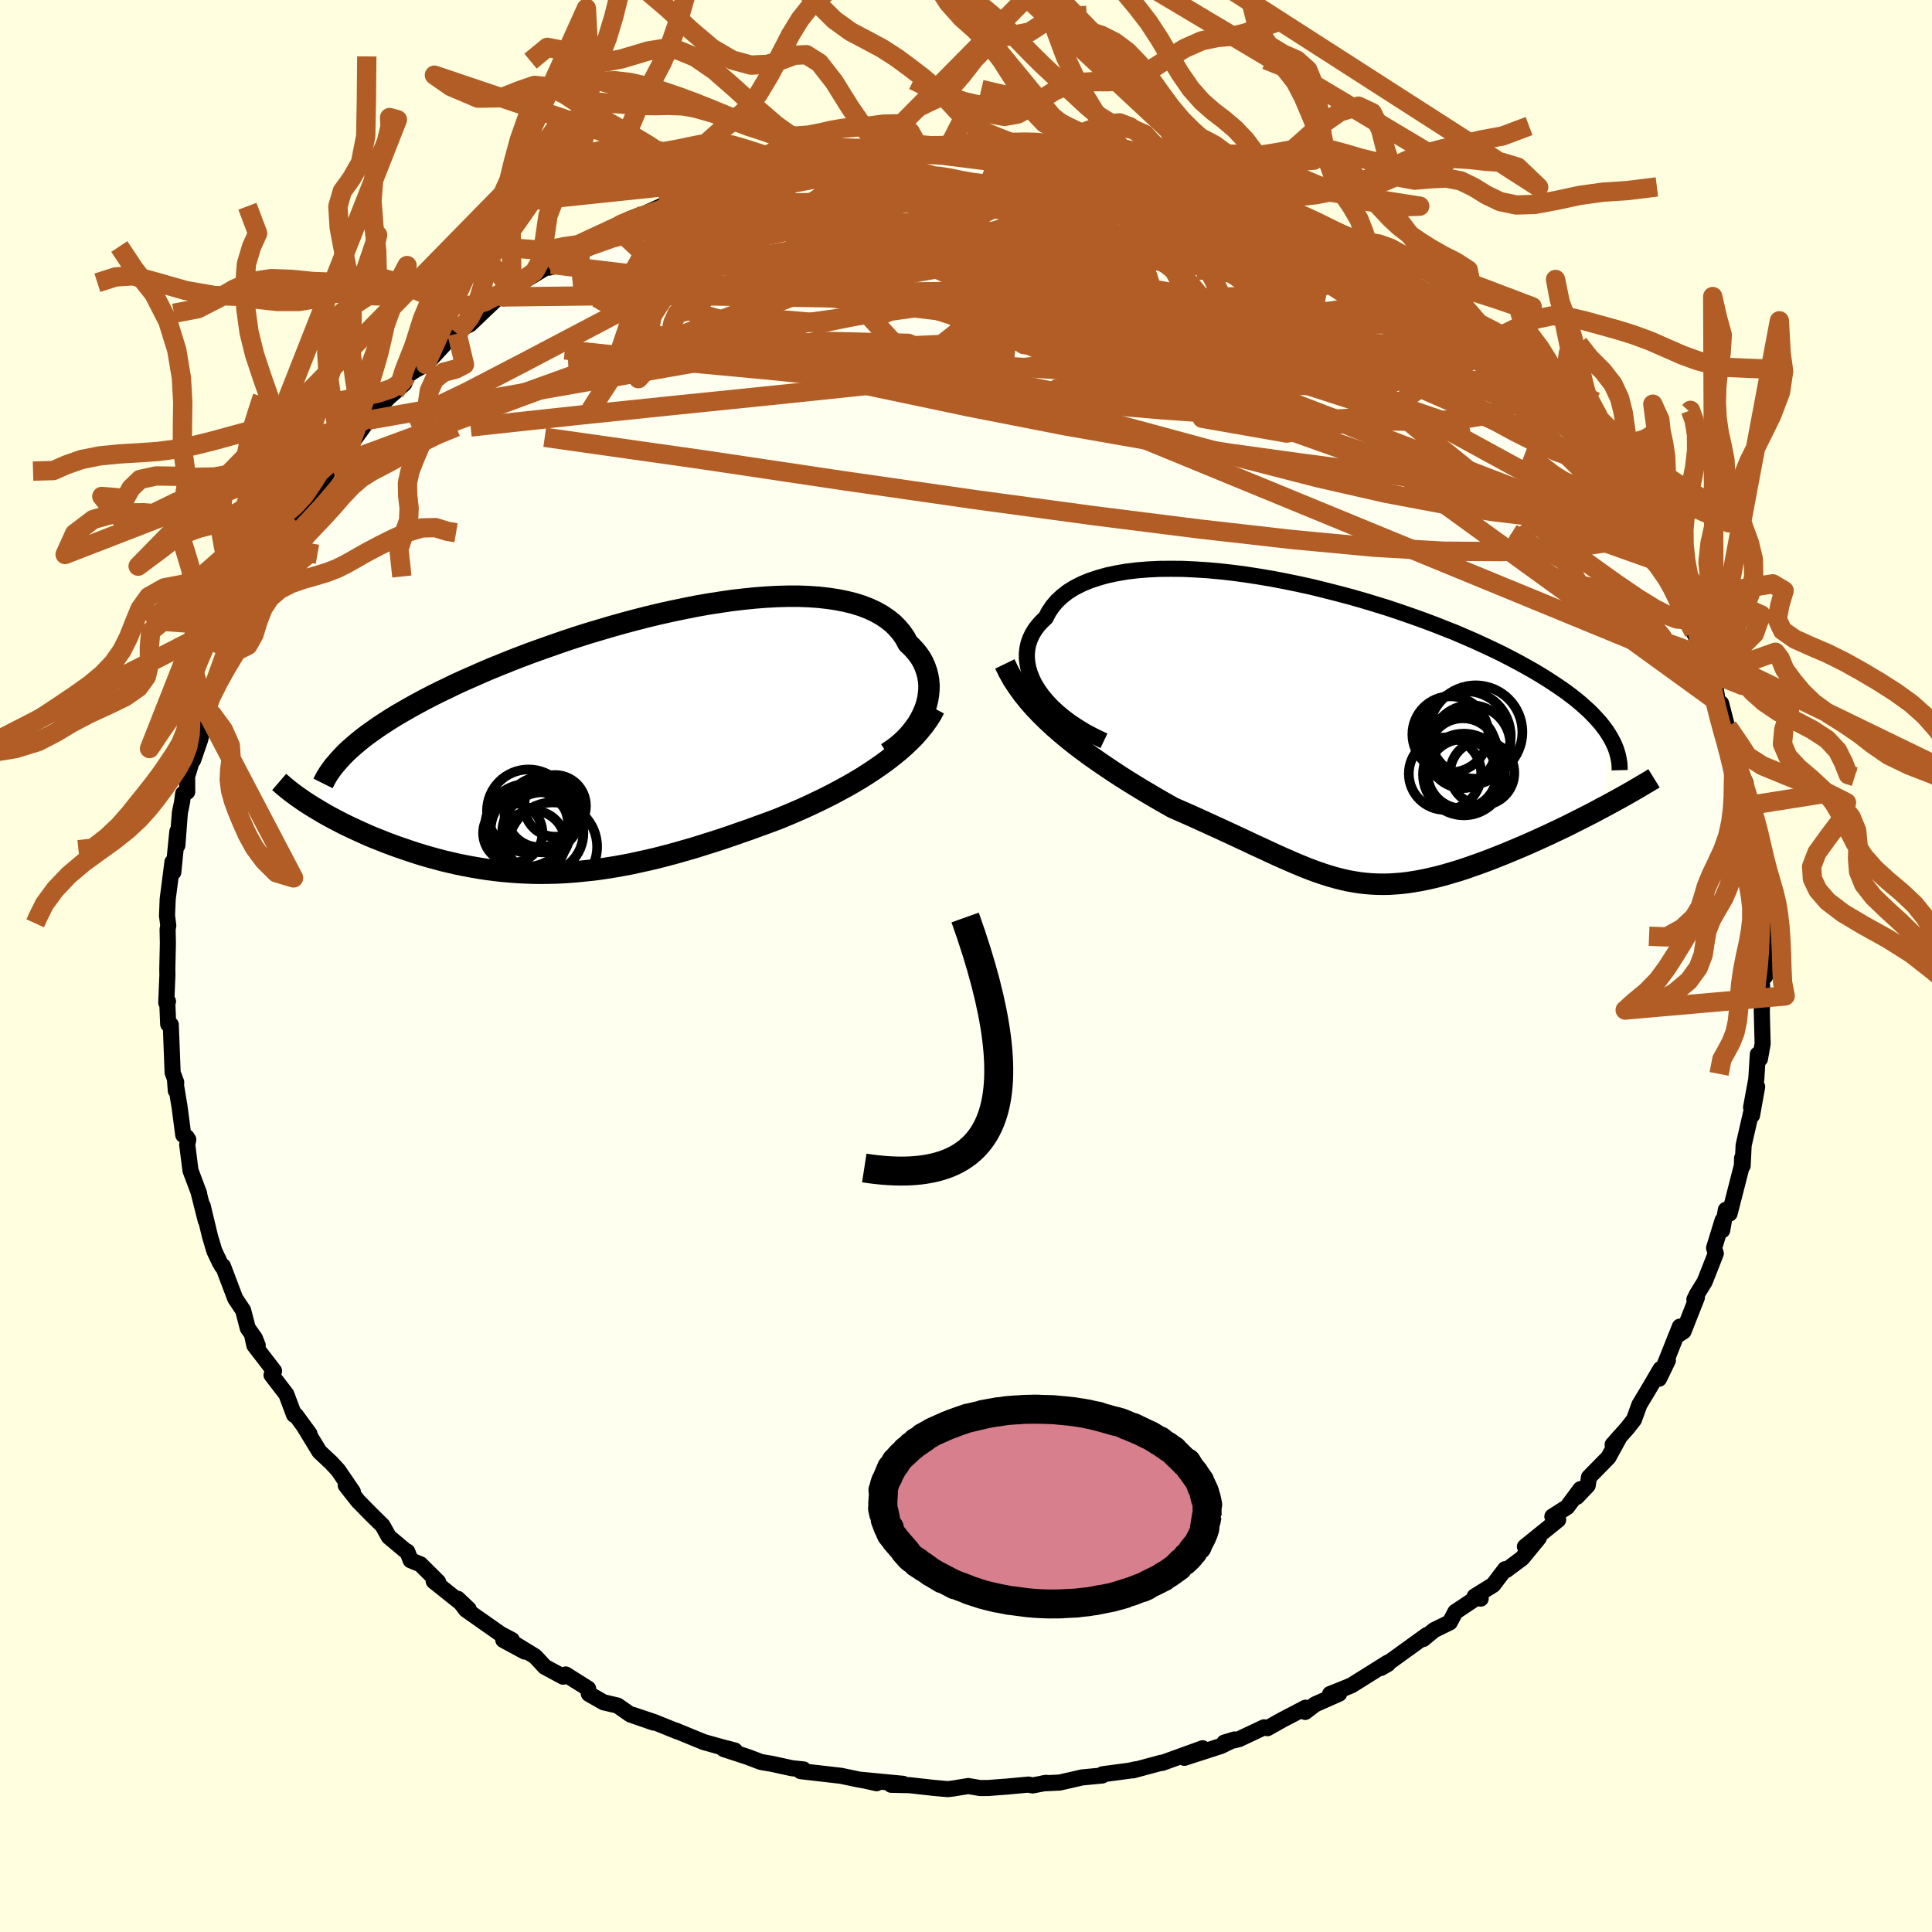 <svg viewBox="-100 -100 200 200" xmlns="http://www.w3.org/2000/svg" width="500" height="500" id="face-svg">
    <defs>
      <clipPath id="leftEyeClipPath">
        <polyline points="30.87,-3.12 31.04,-3.62 31.17,-4.13 31.25,-4.63 31.3,-5.13 31.31,-5.62 31.27,-6.11 31.19,-6.58 31.07,-7.05 30.91,-7.51 30.72,-7.95 30.48,-8.39 30.2,-8.8 29.88,-9.2 29.52,-9.59 29.13,-9.96 28.83,-10.53 28.46,-11.06 28.04,-11.56 27.57,-12.03 27.03,-12.46 26.44,-12.86 25.8,-13.22 25.1,-13.55 24.35,-13.84 23.55,-14.09 22.7,-14.3 21.8,-14.48 20.87,-14.62 19.89,-14.73 18.87,-14.8 17.82,-14.84 16.74,-14.84 15.62,-14.81 14.48,-14.75 13.31,-14.66 12.13,-14.54 10.92,-14.4 9.7,-14.22 8.46,-14.03 7.22,-13.81 5.97,-13.56 4.71,-13.3 3.46,-13.02 2.2,-12.72 0.95,-12.4 -0.29,-12.07 -1.53,-11.72 -2.75,-11.36 -3.96,-11 -5.16,-10.62 -6.34,-10.23 -7.49,-9.83 -8.63,-9.43 -9.75,-9.03 -10.84,-8.62 -11.9,-8.21 -12.94,-7.79 -13.96,-7.38 -14.94,-6.96 -15.89,-6.54 -16.82,-6.13 -17.72,-5.72 -18.58,-5.3 -19.42,-4.9 -20.23,-4.49 -21,-4.09 -21.76,-3.68 -22.48,-3.28 -23.18,-2.88 -23.85,-2.49 -24.49,-2.09 -25.1,-1.7 -25.69,-1.31 -26.24,-0.92 -26.78,-0.54 -27.28,-0.16 -27.75,0.22 -28.2,0.6 -28.62,0.97 -32.59,6.89 -32.17,7.14 -31.74,7.4 -31.3,7.66 -30.84,7.92 -30.36,8.18 -29.88,8.43 -29.38,8.69 -28.87,8.94 -28.34,9.19 -27.8,9.44 -27.25,9.69 -26.69,9.94 -26.12,10.18 -25.53,10.41 -24.93,10.65 -24.32,10.88 -23.69,11.11 -23.05,11.33 -22.4,11.55 -21.73,11.77 -21.05,11.98 -20.36,12.18 -19.66,12.37 -18.95,12.56 -18.22,12.73 -17.49,12.9 -16.75,13.05 -16,13.19 -15.24,13.32 -14.47,13.44 -13.69,13.54 -12.91,13.63 -12.12,13.7 -11.32,13.76 -10.51,13.8 -9.7,13.83 -8.88,13.84 -8.05,13.83 -7.22,13.81 -6.38,13.77 -5.53,13.71 -4.68,13.63 -3.82,13.54 -2.95,13.44 -2.08,13.31 -1.2,13.17 -0.31,13.01 0.58,12.84 1.48,12.64 2.39,12.44 3.31,12.22 4.23,11.98 5.16,11.73 6.1,11.46 7.04,11.19 7.99,10.89 8.95,10.59 9.91,10.28 10.88,9.95 11.85,9.61 12.83,9.27 13.81,8.91 14.8,8.55 15.78,8.18 16.58,7.85 17.38,7.51 18.18,7.16 18.97,6.8 19.75,6.43 20.53,6.05 21.3,5.66 22.05,5.26 22.8,4.85 23.54,4.43 24.26,4 24.96,3.56 25.65,3.1 26.32,2.64 26.97,2.17" />
      </clipPath>
      <clipPath id="rightEyeClipPath">
        <polyline points="-29.39,-4.31 -29.74,-4.87 -30.03,-5.44 -30.26,-6 -30.43,-6.55 -30.54,-7.1 -30.6,-7.64 -30.6,-8.16 -30.54,-8.68 -30.43,-9.18 -30.26,-9.66 -30.04,-10.13 -29.77,-10.58 -29.44,-11.02 -29.07,-11.43 -28.65,-11.83 -28.33,-12.44 -27.94,-13.02 -27.48,-13.56 -26.94,-14.06 -26.34,-14.53 -25.66,-14.95 -24.91,-15.33 -24.1,-15.67 -23.23,-15.96 -22.3,-16.22 -21.32,-16.43 -20.28,-16.61 -19.2,-16.74 -18.07,-16.83 -16.9,-16.89 -15.69,-16.9 -14.45,-16.89 -13.18,-16.83 -11.89,-16.75 -10.58,-16.63 -9.25,-16.48 -7.9,-16.3 -6.55,-16.09 -5.19,-15.86 -3.83,-15.6 -2.47,-15.32 -1.11,-15.02 0.23,-14.69 1.57,-14.35 2.89,-14 4.19,-13.63 5.48,-13.24 6.74,-12.85 7.97,-12.44 9.18,-12.02 10.36,-11.6 11.51,-11.17 12.63,-10.73 13.72,-10.3 14.77,-9.85 15.78,-9.41 16.76,-8.96 17.7,-8.52 18.61,-8.08 19.48,-7.63 20.31,-7.19 21.11,-6.75 21.87,-6.32 22.59,-5.89 23.28,-5.46 23.94,-5.03 24.57,-4.61 25.17,-4.19 25.73,-3.77 26.26,-3.36 26.76,-2.94 27.22,-2.53 27.66,-2.13 28.06,-1.72 28.43,-1.32 28.78,-0.93 29.09,-0.53 29.38,-0.14 29.63,0.25 29.06,7.79 28.48,8.1 27.88,8.42 27.27,8.73 26.66,9.04 26.04,9.35 25.41,9.67 24.77,9.98 24.13,10.28 23.48,10.59 22.83,10.89 22.17,11.19 21.52,11.48 20.86,11.77 20.2,12.05 19.53,12.33 18.86,12.61 18.18,12.88 17.5,13.15 16.81,13.41 16.13,13.66 15.44,13.9 14.76,14.14 14.08,14.36 13.4,14.56 12.73,14.76 12.06,14.94 11.39,15.1 10.73,15.25 10.08,15.38 9.43,15.49 8.79,15.59 8.16,15.66 7.53,15.71 6.9,15.75 6.28,15.76 5.66,15.75 5.05,15.72 4.44,15.67 3.83,15.6 3.22,15.5 2.6,15.39 1.99,15.25 1.37,15.09 0.74,14.91 0.11,14.71 -0.54,14.49 -1.19,14.25 -1.86,13.99 -2.54,13.71 -3.24,13.41 -3.95,13.1 -4.69,12.77 -5.45,12.42 -6.22,12.06 -7.03,11.69 -7.85,11.3 -8.71,10.9 -9.59,10.49 -10.5,10.07 -11.44,9.64 -12.4,9.2 -13.39,8.75 -14.41,8.3 -15.46,7.84 -16.22,7.41 -16.99,6.97 -17.77,6.51 -18.55,6.05 -19.34,5.57 -20.13,5.08 -20.92,4.58 -21.71,4.06 -22.5,3.53 -23.29,2.99 -24.07,2.44 -24.84,1.87 -25.61,1.29 -26.36,0.69 -27.09,0.08" />
      </clipPath>
      <filter id="fuzzy">
        <feTurbulence id="turbulence" baseFrequency="0.05" numOctaves="3" type="noise" result="noise" />
        <feDisplacementMap in="SourceGraphic" in2="noise" scale="2" />
      </filter>
      <linearGradient id="rainbowGradient" x1="0%" y1="0%" x2="100%" y2="0%">
        <stop offset="0%" style="stop-color: [object Object]; stop-opacity: 1" />
        <stop offset="50%" style="stop-color: [object Object]; stop-opacity: 1" />
        <stop offset="100%" style="stop-color: [object Object]; stop-opacity: 1" />
      </linearGradient>
    </defs>
    <rect x="-100" y="-100" width="100%" height="100%" fill="rgb(255, 255, 224)" />
    <polyline id="faceContour" points="82.72,1.08 82.37,1.39 82.46,3.02 82.38,4.67 82.4,5.5 82.45,7.43 82.47,8.04 82.19,9.61 81.97,9.15 81.81,11.72 81.27,14.64 81.9,12.5 81.37,15.46 81.27,15.19 80.5,18.56 80.4,20.67 80.34,19.89 80.32,20.66 79.05,25.62 78.66,25.24 78.28,27.36 78.32,26.33 77.44,29.19 77.62,29.76 76.47,32.68 75.68,33.96 75.4,34.53 75.66,34.32 74.28,37.82 73.68,38.21 73.9,37.33 72.24,41.49 72.66,40.83 71.74,42.73 71.9,41.72 70.58,43.97 69.71,45.41 69.15,46.96 68.45,47.85 66.94,49.55 67.69,48.7 66.5,50.87 64.49,52.92 64.36,53.77 63.23,54.96 63.61,54.15 62.23,56.01 60.7,56.99 61.3,57.33 57.86,60.11 59.3,59.2 57.58,61.3 55.95,62.52 55.81,62.44 54.57,64.07 52.66,65.26 53.28,65.49 52.93,65.35 50.66,66.86 50.08,67.95 48.45,68.75 47.34,69.67 47.72,69.25 44.26,71.75 42.95,72.67 43.68,72.25 43.65,72.12 39.9,74.47 38.7,74.96 37.69,75.36 38.63,75.33 36.13,76.44 35.11,77.22 35.15,76.78 32.68,78.07 31.21,78.9 30.86,78.81 28.25,80.04 26.74,80.39 27.79,80.07 26.38,80.75 22.6,81.97 24.5,80.98 20.3,82.5 20.31,82.49 20.22,82.48 17.28,83.27 17.6,83.15 16.92,83.3 14.14,83.67 14.1,83.8 12.01,84 9.7,84.53 7.97,84.61 8.3,84.56 6.89,84.83 6.48,84.74 4.31,84.94 2.32,85.09 1.49,85.1 0.23,84.89 -1.36,85.15 -1.91,85.21 -3.34,85.08 -5.86,84.8 -7.75,84.76 -6.51,84.66 -10.8,84.25 -9.25,84.6 -10.44,84.33 -11.18,84.2 -12.94,83.83 -17.12,83.35 -16.82,83.17 -18,83.05 -20.15,82.58 -20.95,82.45 -21.25,82.39 -22.59,81.88 -25.09,81.06 -23.93,81.21 -25.54,80.79 -27.17,80.33 -30.09,79.13 -29.9,79.23 -32.27,78.27 -34.53,77.51 -32.34,78.32 -34.74,77.49 -36.07,76.56 -37.52,76.22 -39.04,75.35 -39.12,74.8 -41.44,73.34 -41.71,73.57 -43.6,72.55 -44.6,71.47 -46.59,70.25 -45.68,70.97 -47.9,69.77 -47.01,69.77 -48.17,69.16 -51.76,66.64 -52.62,65.5 -51.48,66.58 -55.1,63.69 -54.65,63.75 -56.47,61.94 -57.49,61.52 -57.84,60.62 -57.91,60.63 -59.75,59.09 -60.4,57.92 -61.6,56.74 -62.9,55.42 -63.71,54.4 -64.21,53.76 -63.47,54.43 -64.99,52.2 -65.71,51.42 -66.93,50.28 -68.54,47.64 -67.96,48.43 -69.38,46.49 -69.56,46.46 -70.36,44.33 -71.89,42.34 -71.63,41.92 -73.67,39.27 -73.93,38.08 -73.32,39.28 -73.61,38.54 -74.35,37.49 -74.83,35.65 -75.65,34.42 -76.92,31.07 -77.01,31.09 -77.24,30.7 -77.81,29.5 -78.27,27.95 -79.02,24.82 -78.7,26.36 -79.46,23.35 -79.38,23.57 -80.28,21.17 -80.62,18.5 -80.51,17.97 -80.67,17.72 -81.03,17.49 -81.41,14.59 -81.89,11.7 -81.8,12.91 -81.76,12.03 -82.13,11.04 -82.32,6.08 -82.59,6.02 -82.68,3.86 -82.61,3.66 -82.79,3.79 -82.67,0.94 -82.68,0.31 -82.62,-2.36 -82.65,-3.79 -82.58,-4.19 -82.71,-5.21 -82.64,-6.93 -82.28,-9.72 -82.15,-10.76 -82.06,-9.71 -81.64,-13.93 -81.64,-12.48 -81.38,-15.87 -81.16,-16.93 -81.04,-17.84 -80.62,-18.03 -80.63,-19.62 -80.01,-21.66 -80.01,-21.31 -79.27,-23.45 -79.02,-24.54 -78.22,-27.24 -78.7,-26.46 -78.23,-27.99 -77.71,-28.78 -76.47,-32.87 -76.75,-32.11 -75.8,-34.56 -75.36,-34.42 -75.07,-36.25 -73.32,-38.89 -73.35,-39.86 -72.84,-40.65 -72.64,-40.68 -70.85,-43.71 -71.53,-42.37 -70.06,-45.34 -70.48,-44.74 -69.8,-45.51 -69.54,-46.25 -68.47,-47.28 -66.99,-49.7 -65.69,-51.67 -65.14,-52.69 -63.59,-54.45 -64.54,-53.19 -63.64,-54.08 -61.88,-56.51 -61.74,-56.76 -59.76,-58.87 -59.14,-59.4 -58.15,-60.29 -57.83,-61.14 -57.02,-61.68 -55.92,-62.27 -53.17,-65.25 -55,-63.69 -52.68,-65.46 -52.53,-65.83 -51.34,-66.44 -49.52,-68.18 -48.32,-69.31 -46.52,-70.62 -47.95,-69.26 -47.1,-70.11 -42.93,-72.63 -43.14,-72.3 -43.22,-72.36 -41.01,-73.53 -40.1,-74.68 -37.02,-76.2 -35.85,-76.67 -36.75,-76.35 -34.03,-77.63 -34.78,-77.33 -33.96,-77.57 -31.48,-78.69 -31.14,-78.56 -29.91,-79.45 -27.69,-79.99 -28.79,-79.65 -26.76,-80.54 -23.23,-81.5 -23.46,-81.64 -23.68,-81.47 -21.03,-82.56 -17.39,-82.97 -18.15,-82.79 -14.19,-83.82 -15.5,-83.5 -15.2,-83.46 -11.45,-84.29 -11.6,-84.29 -10.89,-84.33 -9.11,-84.69 -5.83,-84.78 -5.53,-85 -5.05,-85.05 -3.14,-84.82 -2.69,-84.76 -1.62,-85.14 0.71,-85.21 1.27,-85.24 1.48,-84.98 5.11,-84.83 5.76,-84.79 7.44,-84.46 6.34,-84.89 9.74,-84.65 9.42,-84.46 9.92,-84.23 13.58,-83.82 15.48,-83.49 14.23,-83.67 17.76,-82.91 16.65,-83.41 18.73,-82.83 20.37,-82.43 23.5,-81.19 23.29,-81.65 23.51,-81.67 25.37,-81.06 26.57,-80.28 28.1,-79.92 31.18,-78.94 30.04,-79.36 31.77,-78.42 33.52,-77.65 33.04,-77.96 34.9,-77.12 37.35,-75.82 38.08,-75.22 39.43,-74.6 40.83,-73.88 40.13,-74.33 42.37,-72.94 43.4,-72.69 44.23,-71.99 45.8,-70.85 46.94,-70.02 46.59,-70 49.67,-67.55 51.09,-66.57 49.35,-67.95 52.49,-65.56 53.36,-64.91 54.33,-64.28 55.59,-62.69 54.62,-63.6 55.81,-62.86 57.17,-60.84 58.68,-59.7 58.79,-59.71 59.6,-58.47 61.82,-56.48 62.43,-55.97 63.29,-54.5 64.76,-52.9 64.67,-52.9 66.32,-50.83 65.43,-51.9 67.61,-49.05 66.77,-49.96 68.73,-47.35 69.2,-46.3 69.54,-45.8 70.25,-44.28 70.55,-44.17 71.28,-43.13 71.91,-41.79 71.94,-41.4 74,-37.62 73.9,-37.17 75.35,-34.54 75.69,-34.42 75.29,-34.63 76.43,-32.4 77.46,-30.25 77.14,-30.03 77.35,-30.25 77.84,-27.31 78.17,-27.18 78.83,-24.62 78.86,-24.76 79.48,-22.11 80.1,-21.11 79.93,-20.56 80.71,-18.94 80.75,-16.57 81.12,-17.29 81.53,-14.54 81.7,-13.64 81.98,-12.05 82.06,-9.17 82.26,-8.87 82.29,-8.57 82.46,-7.69 82.41,-4.52 82.56,-5.43 82.62,-1.99 82.64,-3.6 82.72,1.08 82.37,1.39" fill="rgb(255, 255, 240)" stroke="black" stroke-width="1.667" stroke-linejoin="round" filter="url(#fuzzy)" />
    <g transform="translate(36.9 -24.22)">
      <polyline id="rightCountour" points="-29.39,-4.31 -29.74,-4.87 -30.03,-5.44 -30.26,-6 -30.43,-6.55 -30.54,-7.1 -30.6,-7.64 -30.6,-8.16 -30.54,-8.68 -30.43,-9.18 -30.26,-9.66 -30.04,-10.13 -29.77,-10.58 -29.44,-11.02 -29.07,-11.43 -28.65,-11.83 -28.33,-12.44 -27.94,-13.02 -27.48,-13.56 -26.94,-14.06 -26.34,-14.53 -25.66,-14.95 -24.91,-15.33 -24.1,-15.67 -23.23,-15.96 -22.3,-16.22 -21.32,-16.43 -20.28,-16.61 -19.2,-16.74 -18.07,-16.83 -16.9,-16.89 -15.69,-16.9 -14.45,-16.89 -13.18,-16.83 -11.89,-16.75 -10.58,-16.63 -9.25,-16.48 -7.9,-16.3 -6.55,-16.09 -5.19,-15.86 -3.83,-15.6 -2.47,-15.32 -1.11,-15.02 0.23,-14.69 1.57,-14.35 2.89,-14 4.19,-13.63 5.48,-13.24 6.74,-12.85 7.97,-12.44 9.18,-12.02 10.36,-11.6 11.51,-11.17 12.63,-10.73 13.72,-10.3 14.77,-9.85 15.78,-9.41 16.76,-8.96 17.7,-8.52 18.61,-8.08 19.48,-7.63 20.31,-7.19 21.11,-6.75 21.87,-6.32 22.59,-5.89 23.28,-5.46 23.94,-5.03 24.57,-4.61 25.17,-4.19 25.73,-3.77 26.26,-3.36 26.76,-2.94 27.22,-2.53 27.66,-2.13 28.06,-1.72 28.43,-1.32 28.78,-0.93 29.09,-0.53 29.38,-0.14 29.63,0.25 29.06,7.79 28.48,8.1 27.88,8.42 27.27,8.73 26.66,9.04 26.04,9.35 25.41,9.67 24.77,9.98 24.13,10.28 23.48,10.59 22.83,10.89 22.17,11.19 21.52,11.48 20.86,11.77 20.2,12.05 19.53,12.33 18.86,12.61 18.18,12.88 17.5,13.15 16.81,13.41 16.13,13.66 15.44,13.9 14.76,14.14 14.08,14.36 13.4,14.56 12.73,14.76 12.06,14.94 11.39,15.1 10.73,15.25 10.08,15.38 9.43,15.49 8.79,15.59 8.16,15.66 7.53,15.71 6.9,15.75 6.28,15.76 5.66,15.75 5.05,15.72 4.44,15.67 3.83,15.6 3.22,15.5 2.6,15.39 1.99,15.25 1.37,15.09 0.74,14.91 0.11,14.71 -0.54,14.49 -1.19,14.25 -1.86,13.99 -2.54,13.71 -3.24,13.41 -3.95,13.1 -4.69,12.77 -5.45,12.42 -6.22,12.06 -7.03,11.69 -7.85,11.3 -8.71,10.9 -9.59,10.49 -10.5,10.07 -11.44,9.64 -12.4,9.2 -13.39,8.75 -14.41,8.3 -15.46,7.84 -16.22,7.41 -16.99,6.97 -17.77,6.51 -18.55,6.05 -19.34,5.57 -20.13,5.08 -20.92,4.58 -21.71,4.06 -22.5,3.53 -23.29,2.99 -24.07,2.44 -24.84,1.87 -25.61,1.29 -26.36,0.69 -27.09,0.08" fill="white" stroke="white" stroke-width="0" stroke-linejoin="round" filter="url(#fuzzy)" />
    </g>
    <g transform="translate(-35.14 -23.44)">
      <polyline id="leftCountour" points="30.87,-3.12 31.04,-3.62 31.17,-4.13 31.25,-4.63 31.3,-5.13 31.31,-5.62 31.27,-6.11 31.19,-6.58 31.07,-7.05 30.91,-7.51 30.72,-7.95 30.48,-8.39 30.2,-8.8 29.88,-9.2 29.52,-9.59 29.13,-9.96 28.83,-10.53 28.46,-11.06 28.04,-11.56 27.57,-12.03 27.03,-12.46 26.44,-12.86 25.8,-13.22 25.1,-13.55 24.35,-13.84 23.55,-14.09 22.7,-14.3 21.8,-14.48 20.87,-14.62 19.89,-14.73 18.87,-14.8 17.82,-14.84 16.74,-14.84 15.62,-14.81 14.48,-14.75 13.31,-14.66 12.13,-14.54 10.92,-14.4 9.7,-14.22 8.46,-14.03 7.22,-13.81 5.97,-13.56 4.71,-13.3 3.46,-13.02 2.2,-12.72 0.95,-12.4 -0.29,-12.07 -1.53,-11.72 -2.75,-11.36 -3.96,-11 -5.16,-10.62 -6.34,-10.23 -7.49,-9.83 -8.63,-9.43 -9.75,-9.03 -10.84,-8.62 -11.9,-8.21 -12.94,-7.79 -13.96,-7.38 -14.94,-6.96 -15.89,-6.54 -16.82,-6.13 -17.72,-5.72 -18.58,-5.3 -19.42,-4.9 -20.23,-4.49 -21,-4.09 -21.76,-3.68 -22.48,-3.28 -23.18,-2.88 -23.85,-2.49 -24.49,-2.09 -25.1,-1.7 -25.69,-1.31 -26.24,-0.92 -26.78,-0.54 -27.28,-0.16 -27.75,0.22 -28.2,0.6 -28.62,0.97 -32.59,6.89 -32.17,7.14 -31.74,7.4 -31.3,7.66 -30.84,7.92 -30.36,8.18 -29.88,8.43 -29.38,8.69 -28.87,8.94 -28.34,9.19 -27.8,9.44 -27.25,9.69 -26.69,9.94 -26.12,10.18 -25.53,10.41 -24.93,10.65 -24.32,10.88 -23.69,11.11 -23.05,11.33 -22.4,11.55 -21.73,11.77 -21.05,11.98 -20.36,12.18 -19.66,12.37 -18.95,12.56 -18.22,12.73 -17.49,12.9 -16.75,13.05 -16,13.19 -15.24,13.32 -14.47,13.44 -13.69,13.54 -12.91,13.63 -12.12,13.7 -11.32,13.76 -10.51,13.8 -9.7,13.83 -8.88,13.84 -8.05,13.83 -7.22,13.81 -6.38,13.77 -5.53,13.71 -4.68,13.63 -3.82,13.54 -2.95,13.44 -2.08,13.31 -1.2,13.17 -0.31,13.01 0.58,12.84 1.48,12.64 2.39,12.44 3.31,12.22 4.23,11.98 5.16,11.73 6.1,11.46 7.04,11.19 7.99,10.89 8.95,10.59 9.91,10.28 10.88,9.95 11.85,9.61 12.83,9.27 13.81,8.91 14.8,8.55 15.78,8.18 16.58,7.85 17.38,7.51 18.18,7.16 18.97,6.8 19.75,6.43 20.53,6.05 21.3,5.66 22.05,5.26 22.8,4.85 23.54,4.43 24.26,4 24.96,3.56 25.65,3.1 26.32,2.64 26.97,2.17" fill="white" stroke="white" stroke-width="0" stroke-linejoin="round" filter="url(#fuzzy)" />
    </g>
    <g transform="translate(36.9 -24.22)">
      <polyline id="rightUpper" points="-22.62,0.91 -23.56,0.46 -24.44,0 -25.27,-0.5 -26.04,-1.01 -26.74,-1.53 -27.39,-2.07 -27.98,-2.62 -28.51,-3.18 -28.98,-3.74 -29.39,-4.31 -29.74,-4.87 -30.03,-5.44 -30.26,-6 -30.43,-6.55 -30.54,-7.1 -30.6,-7.64 -30.6,-8.16 -30.54,-8.68 -30.43,-9.18 -30.26,-9.66 -30.04,-10.13 -29.77,-10.58 -29.44,-11.02 -29.07,-11.43 -28.65,-11.83 -28.33,-12.44 -27.94,-13.02 -27.48,-13.56 -26.94,-14.06 -26.34,-14.53 -25.66,-14.95 -24.91,-15.33 -24.1,-15.67 -23.23,-15.96 -22.3,-16.22 -21.32,-16.43 -20.28,-16.61 -19.2,-16.74 -18.07,-16.83 -16.9,-16.89 -15.69,-16.9 -14.45,-16.89 -13.18,-16.83 -11.89,-16.75 -10.58,-16.63 -9.25,-16.48 -7.9,-16.3 -6.55,-16.09 -5.19,-15.86 -3.83,-15.6 -2.47,-15.32 -1.11,-15.02 0.23,-14.69 1.57,-14.35 2.89,-14 4.19,-13.63 5.48,-13.24 6.74,-12.85 7.97,-12.44 9.18,-12.02 10.36,-11.6 11.51,-11.17 12.63,-10.73 13.72,-10.3 14.77,-9.85 15.78,-9.41 16.76,-8.96 17.7,-8.52 18.61,-8.08 19.48,-7.63 20.31,-7.19 21.11,-6.75 21.87,-6.32 22.59,-5.89 23.28,-5.46 23.94,-5.03 24.57,-4.61 25.17,-4.19 25.73,-3.77 26.26,-3.36 26.76,-2.94 27.22,-2.53 27.66,-2.13 28.06,-1.72 28.43,-1.32 28.78,-0.93 29.09,-0.53 29.38,-0.14 29.63,0.25 29.86,0.63 30.06,1.01 30.24,1.39 30.39,1.76 30.51,2.14 30.61,2.5 30.68,2.87 30.74,3.23 30.76,3.59 30.77,3.95" fill="none" stroke="black" stroke-width="1.667" stroke-linejoin="round" filter="url(#fuzzy)" />
      <polyline id="rightLower" points="-32.88,-7.05 -32.49,-6.25 -32.05,-5.46 -31.55,-4.7 -31.02,-3.96 -30.44,-3.24 -29.83,-2.54 -29.18,-1.86 -28.51,-1.2 -27.81,-0.55 -27.09,0.08 -26.36,0.69 -25.61,1.29 -24.84,1.87 -24.07,2.44 -23.29,2.99 -22.5,3.53 -21.71,4.06 -20.92,4.58 -20.13,5.08 -19.34,5.57 -18.55,6.05 -17.77,6.51 -16.99,6.97 -16.22,7.41 -15.46,7.84 -14.41,8.3 -13.39,8.75 -12.4,9.2 -11.44,9.64 -10.5,10.07 -9.59,10.49 -8.71,10.9 -7.85,11.3 -7.03,11.69 -6.22,12.06 -5.45,12.42 -4.69,12.77 -3.95,13.1 -3.24,13.41 -2.54,13.71 -1.86,13.99 -1.19,14.25 -0.54,14.49 0.11,14.71 0.74,14.91 1.37,15.09 1.99,15.25 2.6,15.39 3.22,15.5 3.83,15.6 4.44,15.67 5.05,15.72 5.66,15.75 6.28,15.76 6.9,15.75 7.53,15.71 8.16,15.66 8.79,15.59 9.43,15.49 10.08,15.38 10.73,15.25 11.39,15.1 12.06,14.94 12.73,14.76 13.4,14.56 14.08,14.36 14.76,14.14 15.44,13.9 16.13,13.66 16.81,13.41 17.5,13.15 18.18,12.88 18.86,12.61 19.53,12.33 20.2,12.05 20.86,11.77 21.52,11.48 22.17,11.19 22.83,10.89 23.48,10.59 24.13,10.28 24.77,9.98 25.41,9.67 26.04,9.35 26.66,9.04 27.27,8.73 27.88,8.42 28.48,8.1 29.06,7.79 29.64,7.48 30.21,7.17 30.76,6.87 31.31,6.56 31.84,6.26 32.36,5.96 32.87,5.66 33.36,5.37 33.85,5.08 34.32,4.79" fill="none" stroke="black" stroke-width="2.222" stroke-linejoin="round" filter="url(#fuzzy)" />
      <circle r="3.934" cx="13.243" cy="0.236" stroke="black" fill="none" stroke-width="1.0" filter="url(#fuzzy)" clip-path="url(#rightEyeClipPath)" /><circle r="3.748" cx="12.688" cy="4.311" stroke="black" fill="none" stroke-width="1.0" filter="url(#fuzzy)" clip-path="url(#rightEyeClipPath)" /><circle r="3.326" cx="16.538" cy="4.236" stroke="black" fill="none" stroke-width="1.0" filter="url(#fuzzy)" clip-path="url(#rightEyeClipPath)" /><circle r="4.64" cx="14.848" cy="0.411" stroke="black" fill="none" stroke-width="1.0" filter="url(#fuzzy)" clip-path="url(#rightEyeClipPath)" /><circle r="4.228" cx="14.638" cy="4.396" stroke="black" fill="none" stroke-width="1.0" filter="url(#fuzzy)" clip-path="url(#rightEyeClipPath)" /><circle r="3.614" cx="14.528" cy="2.191" stroke="black" fill="none" stroke-width="1.0" filter="url(#fuzzy)" clip-path="url(#rightEyeClipPath)" /><circle r="3.582" cx="14.473" cy="4.336" stroke="black" fill="none" stroke-width="1.0" filter="url(#fuzzy)" clip-path="url(#rightEyeClipPath)" /><circle r="3.732" cx="14.218" cy="1.736" stroke="black" fill="none" stroke-width="1.0" filter="url(#fuzzy)" clip-path="url(#rightEyeClipPath)" /><circle r="4.832" cx="15.863" cy="0.001" stroke="black" fill="none" stroke-width="1.0" filter="url(#fuzzy)" clip-path="url(#rightEyeClipPath)" /><circle r="4.112" cx="15.343" cy="1.331" stroke="black" fill="none" stroke-width="1.0" filter="url(#fuzzy)" clip-path="url(#rightEyeClipPath)" />
      </g>
    <g transform="translate(-35.14 -23.44)">
      <polyline id="leftUpper" points="26.96,1.41 27.52,1.04 28.05,0.64 28.54,0.22 28.99,-0.22 29.4,-0.68 29.77,-1.15 30.11,-1.63 30.4,-2.12 30.65,-2.62 30.87,-3.12 31.04,-3.62 31.17,-4.13 31.25,-4.63 31.3,-5.13 31.31,-5.62 31.27,-6.11 31.19,-6.58 31.07,-7.05 30.91,-7.51 30.72,-7.95 30.48,-8.39 30.2,-8.8 29.88,-9.2 29.52,-9.59 29.13,-9.96 28.83,-10.53 28.46,-11.06 28.04,-11.56 27.57,-12.03 27.03,-12.46 26.44,-12.86 25.8,-13.22 25.1,-13.55 24.35,-13.84 23.55,-14.09 22.7,-14.3 21.8,-14.48 20.87,-14.62 19.89,-14.73 18.87,-14.8 17.82,-14.84 16.74,-14.84 15.62,-14.81 14.48,-14.75 13.31,-14.66 12.13,-14.54 10.92,-14.4 9.7,-14.22 8.46,-14.03 7.22,-13.81 5.97,-13.56 4.71,-13.3 3.46,-13.02 2.2,-12.72 0.95,-12.4 -0.29,-12.07 -1.53,-11.72 -2.75,-11.36 -3.96,-11 -5.16,-10.62 -6.34,-10.23 -7.49,-9.83 -8.63,-9.43 -9.75,-9.03 -10.84,-8.62 -11.9,-8.21 -12.94,-7.79 -13.96,-7.38 -14.94,-6.96 -15.89,-6.54 -16.82,-6.13 -17.72,-5.72 -18.58,-5.3 -19.42,-4.9 -20.23,-4.49 -21,-4.09 -21.76,-3.68 -22.48,-3.28 -23.18,-2.88 -23.85,-2.49 -24.49,-2.09 -25.1,-1.7 -25.69,-1.31 -26.24,-0.92 -26.78,-0.54 -27.28,-0.16 -27.75,0.22 -28.2,0.6 -28.62,0.97 -29.02,1.34 -29.38,1.71 -29.72,2.08 -30.04,2.44 -30.33,2.79 -30.6,3.15 -30.84,3.5 -31.06,3.85 -31.25,4.2 -31.42,4.54" fill="none" stroke="black" stroke-width="2.222" stroke-linejoin="round" filter="url(#fuzzy)" />
      <polyline id="leftLower" points="31.88,-3.22 31.56,-2.62 31.19,-2.04 30.78,-1.47 30.33,-0.92 29.85,-0.37 29.33,0.16 28.78,0.68 28.2,1.19 27.6,1.68 26.97,2.17 26.32,2.64 25.65,3.1 24.96,3.56 24.26,4 23.54,4.43 22.8,4.85 22.05,5.26 21.3,5.66 20.53,6.05 19.75,6.43 18.97,6.8 18.18,7.16 17.38,7.51 16.58,7.85 15.78,8.18 14.8,8.55 13.81,8.91 12.83,9.27 11.85,9.61 10.88,9.95 9.91,10.28 8.95,10.59 7.99,10.89 7.04,11.19 6.1,11.46 5.16,11.73 4.23,11.98 3.31,12.22 2.39,12.44 1.48,12.64 0.58,12.84 -0.31,13.01 -1.2,13.17 -2.08,13.31 -2.95,13.44 -3.82,13.54 -4.68,13.63 -5.53,13.71 -6.38,13.77 -7.22,13.81 -8.05,13.83 -8.88,13.84 -9.7,13.83 -10.51,13.8 -11.32,13.76 -12.12,13.7 -12.91,13.63 -13.69,13.54 -14.47,13.44 -15.24,13.32 -16,13.19 -16.75,13.05 -17.49,12.9 -18.22,12.73 -18.95,12.56 -19.66,12.37 -20.36,12.18 -21.05,11.98 -21.73,11.77 -22.4,11.55 -23.05,11.33 -23.69,11.11 -24.32,10.88 -24.93,10.65 -25.53,10.41 -26.12,10.18 -26.69,9.94 -27.25,9.69 -27.8,9.44 -28.34,9.19 -28.87,8.94 -29.38,8.69 -29.88,8.43 -30.36,8.18 -30.84,7.92 -31.3,7.66 -31.74,7.4 -32.17,7.14 -32.59,6.89 -32.99,6.63 -33.38,6.38 -33.75,6.12 -34.11,5.87 -34.45,5.62 -34.78,5.37 -35.1,5.12 -35.4,4.87 -35.68,4.63 -35.96,4.39" fill="none" stroke="black" stroke-width="2.222" stroke-linejoin="round" filter="url(#fuzzy)" />
      <circle r="3.194" cx="-7.397" cy="6.862" stroke="black" fill="none" stroke-width="1.0" filter="url(#fuzzy)" clip-path="url(#leftEyeClipPath)" /><circle r="3.922" cx="-8.712" cy="7.752" stroke="black" fill="none" stroke-width="1.0" filter="url(#fuzzy)" clip-path="url(#leftEyeClipPath)" /><circle r="4.132" cx="-9.932" cy="9.362" stroke="black" fill="none" stroke-width="1.0" filter="url(#fuzzy)" clip-path="url(#leftEyeClipPath)" /><circle r="4.206" cx="-8.672" cy="9.657" stroke="black" fill="none" stroke-width="1.0" filter="url(#fuzzy)" clip-path="url(#leftEyeClipPath)" /><circle r="3.32" cx="-9.672" cy="10.677" stroke="black" fill="none" stroke-width="1.0" filter="url(#fuzzy)" clip-path="url(#leftEyeClipPath)" /><circle r="4.284" cx="-10.327" cy="8.887" stroke="black" fill="none" stroke-width="1.0" filter="url(#fuzzy)" clip-path="url(#leftEyeClipPath)" /><circle r="4.308" cx="-10.142" cy="7.402" stroke="black" fill="none" stroke-width="1.0" filter="url(#fuzzy)" clip-path="url(#leftEyeClipPath)" /><circle r="3.466" cx="-8.987" cy="7.682" stroke="black" fill="none" stroke-width="1.0" filter="url(#fuzzy)" clip-path="url(#leftEyeClipPath)" /><circle r="4.596" cx="-7.642" cy="11.102" stroke="black" fill="none" stroke-width="1.0" filter="url(#fuzzy)" clip-path="url(#leftEyeClipPath)" /><circle r="3.074" cx="-11.777" cy="9.672" stroke="black" fill="none" stroke-width="1.0" filter="url(#fuzzy)" clip-path="url(#leftEyeClipPath)" />
    </g>
    <g id="hairs">
      <polyline points="49.35,-67.95 51.51,-66.3 52.63,-65.38 53.11,-64.88 53.1,-64.67 52.7,-64.68 51.98,-64.85 50.93,-65.19 49.49,-65.75 47.59,-66.57 45.16,-67.7 42.09,-69.2 38.28,-71.11 33.67,-73.49 28.3,-76.33 22.12,-79.65" fill="none" stroke="rgb(178, 93, 37)" stroke-width="2" stroke-linejoin="round" filter="url(#fuzzy)" /><polyline points="44.23,-71.99 45.1,-71.06 44.89,-70.27 43.81,-69.46 41.82,-68.66 38.83,-67.95 34.77,-67.32 29.6,-66.69 23.27,-66.05 15.71,-65.41 6.87,-64.82 -3.23,-64.31 -14.55,-63.82 -27.11,-63.25 -41.19,-62.45" fill="none" stroke="rgb(178, 93, 37)" stroke-width="2" stroke-linejoin="round" filter="url(#fuzzy)" /><polyline points="42.37,-72.94 43.16,-72.52 43.63,-71.86 43.72,-71.08 43.38,-70.26 42.6,-69.42 41.35,-68.59 39.57,-67.79 37.24,-67.01 34.34,-66.24 30.85,-65.48 26.73,-64.74 21.98,-64.01 16.58,-63.27 10.53,-62.5 3.85,-61.69 -3.47,-60.85 -11.46,-59.97 -20.18,-59.06 -29.68,-58.09 -40.03,-57.02 -51.28,-55.8" fill="none" stroke="rgb(178, 93, 37)" stroke-width="2" stroke-linejoin="round" filter="url(#fuzzy)" /><polyline points="-35.85,-76.67 -35.68,-76.79 -34.73,-77.19 -33.53,-77.64 -32.12,-78.13 -30.53,-78.67 -28.85,-79.24 -27.15,-79.81 -25.49,-80.37 -23.89,-80.91 -22.39,-81.41 -21.02,-81.88 -19.8,-82.28 -18.76,-82.61 -17.92,-82.87 -17.32,-83.04 -17.09,-83.11 -17.4,-83.05 -18.48,-82.83 -20.57,-82.37" fill="none" stroke="rgb(178, 93, 37)" stroke-width="2" stroke-linejoin="round" filter="url(#fuzzy)" /><polyline points="69.54,-45.8 69.65,-44.84 68.76,-44.33 66.92,-43.92 64.1,-43.51 60.29,-43.14 55.42,-42.9 49.44,-42.94 42.27,-43.35 33.85,-44.14 24.16,-45.24 13.2,-46.62 1,-48.27 -12.49,-50.21 -27.31,-52.42 -43.61,-54.73" fill="none" stroke="rgb(178, 93, 37)" stroke-width="2" stroke-linejoin="round" filter="url(#fuzzy)" /><polyline points="-40.1,-74.68 -37.73,-75.77 -35.94,-76.45 -34.17,-77.02 -32.19,-77.6 -29.93,-78.22 -27.43,-78.9 -24.74,-79.64 -21.97,-80.41 -19.19,-81.18 -16.5,-81.92 -13.92,-82.61 -11.48,-83.26 -9.21,-83.89 -7.25,-84.5" fill="none" stroke="rgb(178, 93, 37)" stroke-width="2" stroke-linejoin="round" filter="url(#fuzzy)" /><polyline points="-43.22,-72.36 -41.2,-73.47 -38.98,-74.52 -36.61,-75.36 -34.19,-75.97 -31.7,-76.42 -29.05,-76.78 -26.17,-77.1 -23.04,-77.42 -19.69,-77.76 -16.16,-78.12 -12.49,-78.48 -8.73,-78.85 -4.89,-79.21 -0.99,-79.55 2.89,-79.88 6.68,-80.21 10.29,-80.54 13.7,-80.89 16.93,-81.26 20.02,-81.57" fill="none" stroke="rgb(178, 93, 37)" stroke-width="2" stroke-linejoin="round" filter="url(#fuzzy)" /><polyline points="17.76,-82.91 17.69,-83.04 18.68,-82.8 19.87,-82.44 20.82,-82.14 21.37,-81.93 21.54,-81.78 21.38,-81.66 20.9,-81.56 20.03,-81.51 18.68,-81.53 16.76,-81.65 14.24,-81.87 11.12,-82.21 7.42,-82.67 3.08,-83.24 -2.11,-83.89" fill="none" stroke="rgb(178, 93, 37)" stroke-width="2" stroke-linejoin="round" filter="url(#fuzzy)" /><polyline points="-35.85,-76.67 -35.45,-76.7 -33.78,-76.84 -31.4,-76.88 -28.33,-76.84 -24.63,-76.73 -20.38,-76.55 -15.66,-76.27 -10.5,-75.9 -4.95,-75.43 0.96,-74.9 7.13,-74.32 13.51,-73.68 20.05,-72.96 26.73,-72.2 33.44,-71.48 39.98,-70.89" fill="none" stroke="rgb(178, 93, 37)" stroke-width="2" stroke-linejoin="round" filter="url(#fuzzy)" /><polyline points="-14.19,-83.82 -14.73,-83.65 -14.2,-83.69 -13.37,-83.77 -12.59,-83.8 -11.93,-83.74 -11.45,-83.57 -11.2,-83.27 -11.26,-82.84 -11.67,-82.27 -12.41,-81.57 -13.48,-80.73 -14.86,-79.76 -16.57,-78.63 -18.63,-77.34 -21.06,-75.86 -23.91,-74.19 -27.21,-72.33 -31.01,-70.27 -35.36,-67.96 -40.26,-65.38 -45.7,-62.52 -51.59,-59.46 -57.72,-56.51" fill="none" stroke="rgb(178, 93, 37)" stroke-width="2" stroke-linejoin="round" filter="url(#fuzzy)" /><polyline points="52.49,-65.56 53.24,-64.93 53.67,-64.35 53.73,-63.9 53.51,-63.51 53.07,-63.12 52.43,-62.72 51.5,-62.35 50.25,-62.04 48.61,-61.8 46.55,-61.65 44.03,-61.62 41.02,-61.73 37.49,-62.01 33.43,-62.46 28.82,-63.1 23.68,-63.9 18.01,-64.86 11.8,-65.95 5.05,-67.19 -2.24,-68.6 -10.04,-70.22 -18.34,-72.07 -27.12,-74.15" fill="none" stroke="rgb(178, 93, 37)" stroke-width="2" stroke-linejoin="round" filter="url(#fuzzy)" /><polyline points="-2.69,-84.76 -1.2,-84.93 0.73,-84.78 2.95,-84.38 5.5,-83.81 8.33,-83.11 11.32,-82.34 14.37,-81.53 17.44,-80.69 20.54,-79.84 23.68,-78.97 26.84,-78.1 29.95,-77.26 32.88,-76.45 35.51,-75.7 37.95,-74.96" fill="none" stroke="rgb(178, 93, 37)" stroke-width="2" stroke-linejoin="round" filter="url(#fuzzy)" /><polyline points="9.74,-84.65 9.88,-84.43 10.78,-84.16 11.83,-83.87 12.62,-83.59 13.03,-83.29 13.12,-82.97 12.94,-82.6 12.51,-82.17 11.78,-81.68 10.71,-81.17 9.24,-80.61 7.32,-80.01 4.95,-79.34 2.09,-78.57 -1.27,-77.7 -5.18,-76.76 -9.66,-75.76 -14.73,-74.72 -20.41,-73.63 -26.68,-72.49 -33.4,-71.4 -40.39,-70.47" fill="none" stroke="rgb(178, 93, 37)" stroke-width="2" stroke-linejoin="round" filter="url(#fuzzy)" /><polyline points="74,-37.62 74.19,-36.82 74.33,-36.13 74.13,-35.87 73.58,-35.93 72.66,-36.28 71.32,-36.97 69.53,-38.07 67.27,-39.61 64.53,-41.57 61.32,-43.98 57.6,-46.86 53.3,-50.27 48.37,-54.27 42.79,-58.89 36.59,-64.13 29.82,-69.97 22.54,-76.43" fill="none" stroke="rgb(178, 93, 37)" stroke-width="2" stroke-linejoin="round" filter="url(#fuzzy)" /><polyline points="39.43,-74.6 40.18,-74.18 40.58,-73.81 40.89,-73.36 41,-72.84 40.8,-72.29 40.24,-71.73 39.3,-71.17 37.95,-70.65 36.18,-70.18 33.95,-69.8 31.25,-69.5 28.07,-69.29 24.37,-69.15 20.1,-69.08 15.21,-69.06 9.67,-69.06 3.49,-69.06 -3.31,-69.06 -10.69,-69.11 -18.69,-69.24 -27.48,-69.38 -37.33,-69.34" fill="none" stroke="rgb(178, 93, 37)" stroke-width="2" stroke-linejoin="round" filter="url(#fuzzy)" /><polyline points="13.58,-83.82 14.82,-83.53 16.03,-83.13 17.59,-82.57 19.49,-81.86 21.66,-81 24.02,-80.04 26.43,-79.03 28.82,-77.99 31.18,-76.94 33.53,-75.86 35.89,-74.75 38.2,-73.65 40.37,-72.61 42.31,-71.67 43.96,-70.85 45.37,-70.14 46.55,-69.53 47.24,-69.25" fill="none" stroke="rgb(178, 93, 37)" stroke-width="2" stroke-linejoin="round" filter="url(#fuzzy)" /><polyline points="54.33,-64.28 55.01,-63.4 55.52,-62.83 56.29,-62.03 57.23,-61.07 58.2,-60.09 59.11,-59.16 59.92,-58.32 60.6,-57.6 61.09,-57.05 61.35,-56.71 61.35,-56.63 61.08,-56.83 60.53,-57.32 59.7,-58.11 58.55,-59.22 56.99,-60.71 54.97,-62.62 52.65,-64.82" fill="none" stroke="rgb(178, 93, 37)" stroke-width="2" stroke-linejoin="round" filter="url(#fuzzy)" /><polyline points="68.73,-47.35 68.83,-46.59 68.26,-46.13 67,-45.93 65.04,-45.96 62.32,-46.16 58.84,-46.52 54.55,-47.04 49.42,-47.82 43.4,-48.95 36.42,-50.54 28.42,-52.6 19.34,-55.06 9.08,-57.83 -2.4,-60.84 -15.12,-64.13 -28.88,-67.87" fill="none" stroke="rgb(178, 93, 37)" stroke-width="2" stroke-linejoin="round" filter="url(#fuzzy)" /><polyline points="66.32,-50.83 66.01,-50.9 65.73,-50.35 64.99,-49.79 63.65,-49.34 61.67,-49.11 58.99,-49.12 55.61,-49.39 51.51,-49.86 46.66,-50.49 41.03,-51.23 34.61,-52.08 27.36,-53.08 19.26,-54.34 10.25,-55.92 0.28,-57.87 -10.65,-60.17 -22.38,-62.86 -34.73,-66.01" fill="none" stroke="rgb(178, 93, 37)" stroke-width="2" stroke-linejoin="round" filter="url(#fuzzy)" /><polyline points="31.18,-78.94 31,-78.92 31.71,-78.54 32.59,-78.1 33.5,-77.64 34.38,-77.16 35.15,-76.7 35.72,-76.31 36.03,-76.01 36.06,-75.82 35.8,-75.73 35.25,-75.73 34.42,-75.8 33.27,-75.96 31.8,-76.19 29.99,-76.52 27.82,-76.97 25.24,-77.57 22.16,-78.35 18.54,-79.33 14.37,-80.53 9.72,-81.91 4.57,-83.46" fill="none" stroke="rgb(178, 93, 37)" stroke-width="2" stroke-linejoin="round" filter="url(#fuzzy)" /><polyline points="13.58,-83.82 14.89,-83.48 16.32,-82.94 18.23,-82.16 20.59,-81.17 23.32,-79.98 26.32,-78.63 29.42,-77.2 32.52,-75.75 35.57,-74.27 38.61,-72.77 41.71,-71.21 44.82,-69.61 47.76,-68.1 50.31,-66.78" fill="none" stroke="rgb(178, 93, 37)" stroke-width="2" stroke-linejoin="round" filter="url(#fuzzy)" /><polyline points="45.8,-70.85 46.7,-70.11 47.81,-69.14 49.08,-68.08 50.32,-67.09 51.46,-66.19 52.52,-65.35 53.47,-64.6 54.23,-63.98 54.78,-63.51 55.11,-63.21 55.24,-63.08 55.14,-63.14 54.72,-63.46 53.91,-64.1 52.76,-65.02 51.47,-66.08" fill="none" stroke="rgb(178, 93, 37)" stroke-width="2" stroke-linejoin="round" filter="url(#fuzzy)" /><polyline points="14.23,-83.67 16.44,-83.21 18.01,-82.81 19.81,-82.25 21.85,-81.55 23.92,-80.81 25.91,-80.09 27.81,-79.39 29.66,-78.69 31.47,-78 33.17,-77.35 34.67,-76.77 35.89,-76.28 36.82,-75.88 37.46,-75.6 37.78,-75.46 37.71,-75.53" fill="none" stroke="rgb(178, 93, 37)" stroke-width="2" stroke-linejoin="round" filter="url(#fuzzy)" /><polyline points="6.34,-84.89 8.32,-84.63 9.15,-84.29 9.67,-83.84 9.9,-83.29 9.68,-82.64 8.92,-81.89 7.65,-81.02 5.88,-79.99 3.64,-78.8 0.87,-77.43 -2.5,-75.9 -6.51,-74.2 -11.21,-72.33 -16.6,-70.25 -22.7,-67.91 -29.54,-65.29 -37.17,-62.42 -45.6,-59.38 -54.62,-56.48" fill="none" stroke="rgb(178, 93, 37)" stroke-width="2" stroke-linejoin="round" filter="url(#fuzzy)" /><polyline points="55.81,-62.86 56.89,-61.33 57.41,-60.36 57.48,-59.59 57.2,-58.85 56.53,-58.13 55.42,-57.5 53.81,-57 51.65,-56.65 48.91,-56.46 45.58,-56.4 41.67,-56.45 37.18,-56.59 32.13,-56.82 26.5,-57.14 20.27,-57.58 13.43,-58.16 5.98,-58.9 -2.1,-59.77 -10.87,-60.73 -20.38,-61.68 -30.65,-62.64 -41.53,-63.78" fill="none" stroke="rgb(178, 93, 37)" stroke-width="2" stroke-linejoin="round" filter="url(#fuzzy)" /><polyline points="40.83,-73.88 41,-73.8 41.84,-73.32 42.71,-72.77 43.42,-72.22 43.95,-71.68 44.27,-71.19 44.37,-70.78 44.21,-70.47 43.76,-70.3 42.99,-70.28 41.9,-70.4 40.45,-70.67 38.62,-71.1 36.38,-71.7 33.69,-72.46 30.55,-73.38 26.96,-74.46 22.92,-75.69 18.42,-77.1 13.43,-78.67 7.94,-80.46 1.9,-82.53" fill="none" stroke="rgb(178, 93, 37)" stroke-width="2" stroke-linejoin="round" filter="url(#fuzzy)" /><polyline points="7.44,-84.46 7.74,-84.58 9.18,-84.31 11.04,-83.82 13.24,-83.18 15.68,-82.46 18.2,-81.69 20.71,-80.9 23.17,-80.1 25.6,-79.31 28.01,-78.53 30.34,-77.78 32.51,-77.08 34.4,-76.46 35.98,-75.93 37.33,-75.44 38.58,-74.94" fill="none" stroke="rgb(178, 93, 37)" stroke-width="2" stroke-linejoin="round" filter="url(#fuzzy)" /><polyline points="-31.14,-78.56 -29.79,-79.25 -28.48,-79.72 -27.06,-80.17 -25.47,-80.64 -23.77,-81.13 -22.02,-81.61 -20.25,-82.06 -18.47,-82.49 -16.74,-82.88 -15.12,-83.23 -13.68,-83.54 -12.44,-83.8 -11.39,-84.02 -10.54,-84.21 -9.89,-84.35 -9.46,-84.45 -9.3,-84.49 -9.42,-84.48 -9.87,-84.39 -10.65,-84.24 -11.76,-84.03 -13.11,-83.79 -14.84,-83.49" fill="none" stroke="rgb(178, 93, 37)" stroke-width="2" stroke-linejoin="round" filter="url(#fuzzy)" /><polyline points="31.77,-78.42 33.01,-77.85 34.29,-77.15 35.95,-76.15 37.86,-74.95 39.81,-73.67 41.74,-72.37 43.6,-71.08 45.43,-69.81 47.21,-68.56 48.92,-67.35 50.52,-66.2 51.95,-65.17 53.18,-64.26 54.18,-63.52 54.92,-62.99 55.29,-62.8 55.15,-63.1" fill="none" stroke="rgb(178, 93, 37)" stroke-width="2" stroke-linejoin="round" filter="url(#fuzzy)" /><polyline points="-5.53,-85 -4.51,-84.88 -2.86,-84.58 -0.81,-84.17 1.61,-83.66 4.34,-83.02 7.35,-82.24 10.59,-81.33 14.01,-80.32 17.54,-79.23 21.12,-78.09 24.72,-76.9 28.31,-75.68 31.87,-74.47 35.39,-73.26 38.86,-72.05 42.22,-70.87 45.05,-69.96" fill="none" stroke="rgb(178, 93, 37)" stroke-width="2" stroke-linejoin="round" filter="url(#fuzzy)" /><polyline points="-15.2,-83.46 -12.69,-83.96 -10.99,-84.12 -9.17,-84.17 -7.05,-84.15 -4.77,-84.07 -2.44,-83.93 -0.12,-83.73 2.2,-83.51 4.52,-83.28 6.85,-83.05 9.16,-82.83 11.44,-82.6 13.66,-82.36 15.77,-82.11 17.71,-81.89 19.36,-81.72 20.66,-81.61 21.59,-81.6 22.21,-81.65 22.64,-81.73" fill="none" stroke="rgb(178, 93, 37)" stroke-width="2" stroke-linejoin="round" filter="url(#fuzzy)" /><polyline points="42.37,-72.94 43.19,-72.58 43.74,-72.06 43.96,-71.56 43.77,-71.12 43.16,-70.81 42.06,-70.65 40.41,-70.71 38.15,-70.99 35.24,-71.47 31.62,-72.15 27.22,-73.05 21.99,-74.18 15.94,-75.56 9.1,-77.16 1.54,-78.95 -6.47,-81.07" fill="none" stroke="rgb(178, 93, 37)" stroke-width="2" stroke-linejoin="round" filter="url(#fuzzy)" /><polyline points="38.08,-75.22 39.31,-74.61 40.4,-74.01 41.54,-73.31 42.84,-72.47 44.24,-71.52 45.68,-70.49 47.1,-69.43 48.47,-68.37 49.74,-67.36 50.91,-66.44 51.93,-65.64 52.8,-64.98 53.5,-64.47 54.02,-64.11 54.34,-63.9 54.41,-63.88 54.18,-64.09 53.6,-64.57 52.63,-65.33 51.45,-66.24" fill="none" stroke="rgb(178, 93, 37)" stroke-width="2" stroke-linejoin="round" filter="url(#fuzzy)" /><polyline points="63.29,-54.5 64.18,-53.46 64.51,-52.88 64.49,-52.55 64.15,-52.43 63.49,-52.5 62.5,-52.76 61.11,-53.26 59.27,-54.08 56.9,-55.26 54,-56.84 50.57,-58.82 46.6,-61.16 42.05,-63.86 36.85,-66.95 30.89,-70.48 24.14,-74.56 16.88,-79.27" fill="none" stroke="rgb(178, 93, 37)" stroke-width="2" stroke-linejoin="round" filter="url(#fuzzy)" /><polyline points="64.67,-52.9 65.61,-51.7 66.16,-50.95 66.66,-50.21 67.13,-49.47 67.5,-48.81 67.71,-48.32 67.74,-48.06 67.56,-48.06 67.18,-48.3 66.61,-48.76 65.83,-49.44 64.79,-50.38 63.45,-51.64 61.75,-53.31 59.66,-55.48 57.13,-58.23 54.07,-61.63 50.44,-65.71" fill="none" stroke="rgb(178, 93, 37)" stroke-width="2" stroke-linejoin="round" filter="url(#fuzzy)" /><polyline points="45.8,-70.85 46.63,-70.17 47.53,-69.37 48.45,-68.58 49.21,-67.93 49.79,-67.41 50.18,-67 50.35,-66.69 50.26,-66.51 49.88,-66.47 49.23,-66.57 48.3,-66.79 47.1,-67.13 45.61,-67.61 43.79,-68.24 41.64,-69.05 39.11,-70.06 36.15,-71.29 32.69,-72.77 28.66,-74.56 24.05,-76.67 18.95,-79.12 13.33,-81.87" fill="none" stroke="rgb(178, 93, 37)" stroke-width="2" stroke-linejoin="round" filter="url(#fuzzy)" /><polyline points="-18.15,-82.79 -28.82,-73.21 -7.83,-69.26 17.02,-65.83 33.48,-63.15 39.7,-61.48 37.82,-60.79 31.14,-60.93 23.04,-61.7 16.23,-62.87 12.32,-64.23 11.75,-65.5 13.87,-66.37 17.33,-66.58 20.55,-66.17 22.34,-65.46 22.39,-64.86 21.31,-64.61 20.14,-64.73 19.86,-65.24 20.84,-66.41 23.27,-68.16 29.19,-68.5 44.34,-63.52 62.43,-55.97" fill="none" stroke="rgb(178, 93, 37)" stroke-width="2" stroke-linejoin="round" filter="url(#fuzzy)" /><polyline points="51.09,-66.57 23.17,-66.16 17.42,-63.16 14.18,-64.1 14.09,-65.18 13.68,-65.44 10.16,-65.32 4.68,-64.96 0.53,-64.19 0.39,-63.08 4.88,-62.03 12.67,-61.53 21.31,-61.87 28.16,-63.08 31.21,-64.98 29.74,-67.16 24.33,-69.03 16.22,-69.97 6.27,-69.59 -5.34,-68.13 -17.7,-66.42 -26.35,-65.24 -21.59,-64.01 9.46,-58.22 77.46,-30.25" fill="none" stroke="rgb(178, 93, 37)" stroke-width="2" stroke-linejoin="round" filter="url(#fuzzy)" /><polyline points="-61.88,-56.51 -15.3,-64.68 -5.98,-64.46 -1.65,-62.51 1.52,-61.17 3.4,-61.37 4,-62.95 4.24,-65.04 5.45,-66.59 8.19,-66.99 11.57,-66.28 13.7,-65.05 13.04,-64.07 9.76,-63.84 5.98,-64.33 4.86,-65.1 8.71,-65.55 17.58,-65.23 29.13,-64.07 40.02,-62.36 47.29,-60.9 48.22,-61.14 38.44,-64.59 10.58,-69.98 -47.95,-69.26" fill="none" stroke="rgb(178, 93, 37)" stroke-width="2" stroke-linejoin="round" filter="url(#fuzzy)" /><polyline points="31.18,-78.94 24.86,-76.98 11.48,-79.67 5.82,-82.06 5.94,-83.15 8.85,-82.79 13.86,-80.52 21.58,-75.79 31.63,-68.92 40.99,-61.71 44.59,-56.97 38.35,-56.62 23.71,-59.9 9.84,-63.88 5.19,-68.33 -23.46,-81.64" fill="none" stroke="rgb(178, 93, 37)" stroke-width="2" stroke-linejoin="round" filter="url(#fuzzy)" /><polyline points="-65.69,-51.67 -12.07,-71.45 8.24,-77.74 11.19,-79.87 5.35,-80.69 -2.61,-80.52 -7.75,-79.31 -7.37,-77.1 -1.45,-73.98 7.63,-70.2 16.44,-66.32 22.19,-63.2 24.08,-61.65 23.22,-62.02 21.19,-64.17 18.53,-67.74 14.75,-72.22 10.33,-76.59 8.56,-79.14 13.85,-78.51 24.48,-76.53 16.65,-83.41" fill="none" stroke="rgb(178, 93, 37)" stroke-width="2" stroke-linejoin="round" filter="url(#fuzzy)" /><polyline points="30.04,-79.36 28.14,-63.25 24.45,-56.7 33.19,-55.17 42.78,-56.78 47.42,-60.12 47,-64.03 43.27,-67.65 37.9,-70.48 31.92,-72.42 25.87,-73.62 20.12,-74.29 15.12,-74.5 11.23,-74.25 8.36,-73.8 5.65,-73.8 1.88,-74.9 -3.85,-76.74 -12.25,-77.44 -24.51,-74.76 -39.62,-69.74 -40.1,-74.68" fill="none" stroke="rgb(178, 93, 37)" stroke-width="2" stroke-linejoin="round" filter="url(#fuzzy)" /><polyline points="31.77,-78.42 -15.63,-69.91 -17.69,-74.74 -11.83,-78.68 -7.12,-79.53 -3.92,-78.15 -1.31,-75.5 1.22,-72.14 3.73,-68.72 5.78,-66.28 6.43,-65.71 4.9,-66.87 1.56,-68.36 -1.63,-68.7 0.02,-67.73 18.53,-64.2 70.25,-44.28" fill="none" stroke="rgb(178, 93, 37)" stroke-width="2" stroke-linejoin="round" filter="url(#fuzzy)" /><polyline points="23.5,-81.19 36.4,-70.05 34.87,-62.17 30.49,-58.71 29.74,-57.54 32.06,-56.93 33.93,-56.3 32.33,-56.05 27.34,-56.63 22,-57.8 19.69,-58.8 21.23,-59.04 23.97,-58.61 23.68,-58.19 18.2,-58.4 10.69,-59.13 9.43,-59.77 21.17,-60.3 41.6,-60 70.55,-44.17" fill="none" stroke="rgb(178, 93, 37)" stroke-width="2" stroke-linejoin="round" filter="url(#fuzzy)" /><polyline points="34.9,-77.12 -10.66,-73.53 -23.34,-71.14 -20.46,-72.29 -11.95,-74.09 -1.46,-74.87 8.44,-74.75 14.97,-74.73 16.05,-75.57 11.15,-77.14 1.51,-78.59 -9.91,-79.16 -18.76,-78.98 -21.01,-79.06 -18.65,-79.84 -33.96,-77.57" fill="none" stroke="rgb(178, 93, 37)" stroke-width="2" stroke-linejoin="round" filter="url(#fuzzy)" /><polyline points="59.6,-58.47 22.72,-65.62 16.57,-65.87 17.66,-65.56 26.08,-63.1 37.88,-59.29 47.37,-56.23 51.2,-55.32 48.93,-56.58 41.6,-59.1 30.45,-61.92 17.16,-64.71 4.96,-67.61 -1.47,-70.28 1,-71.36 10.12,-69.22 23.18,-62.59 71.28,-43.13" fill="none" stroke="rgb(178, 93, 37)" stroke-width="2" stroke-linejoin="round" filter="url(#fuzzy)" /><polyline points="37.35,-75.82 9,-74.19 15.14,-68.53 16.91,-66.14 10.96,-67.75 3.77,-70.2 0.45,-71.22 2.32,-70.66 7.61,-69.83 12.96,-70.21 15.62,-72.33 15.31,-75.19 14.38,-76.9 14.83,-76.43 13.31,-75.19 -1.5,-76.37 -37.02,-76.2" fill="none" stroke="rgb(178, 93, 37)" stroke-width="2" stroke-linejoin="round" filter="url(#fuzzy)" /><polyline points="71.91,-41.79 11.1,-63.35 3.26,-68.12 15.56,-68.51 28.9,-67.14 36.09,-65.24 35.97,-64.05 30.85,-64.14 24.29,-65.23 18.71,-66.69 14.1,-68.08 8.81,-69.1 1.82,-69.45 -5.56,-68.8 -9.74,-66.96 -7.04,-64.05 2.89,-60.7 14.41,-58.41 16.92,-59.66 2.18,-66.19 -23.47,-74.51 -35.85,-76.67" fill="none" stroke="rgb(178, 93, 37)" stroke-width="2" stroke-linejoin="round" filter="url(#fuzzy)" /><polyline points="26.57,-80.28 42.02,-70.41 42.3,-68.62 40.88,-66.69 38.5,-63.11 31.53,-59.9 20.1,-58.44 8.25,-58.6 0.15,-59.58 -2.64,-60.85 -1.17,-62.33 2.6,-64.1 7.07,-66.18 11.34,-68.35 14.9,-70.24 17.38,-71.47 18.6,-71.82 18.83,-71.35 19.16,-70.26 21.72,-68.67 28.5,-66.64 38.49,-64.57 45.51,-64.33 33.52,-77.65" fill="none" stroke="rgb(178, 93, 37)" stroke-width="2" stroke-linejoin="round" filter="url(#fuzzy)" /><polyline points="77.84,-27.31 42.03,-53.26 46.13,-53.5 51.09,-51.24 50.01,-50.77 42.62,-52.7 30.65,-56.81 16.92,-61.9 4.13,-66.38 -6.04,-69.14 -12.92,-70.13 -16.44,-70.13 -16.94,-70.06 -15.19,-70.53 -12.41,-71.55 -10.07,-72.79 -9.29,-73.91 -9.97,-74.76 -10.03,-75.35 -5.8,-75.57 5.05,-74.79 18.57,-72.05 19.62,-68.91 -27.69,-79.99" fill="none" stroke="rgb(178, 93, 37)" stroke-width="2" stroke-linejoin="round" filter="url(#fuzzy)" /><polyline points="-42.93,-72.63 21.2,-64.95 41.41,-62.83 39.5,-63.23 26.06,-65.62 10.11,-69 -2.05,-72.16 -7.7,-74.2 -6.86,-74.87 -1.26,-74.51 6.33,-73.86 12.82,-73.61 15.75,-74.06 14.01,-74.91 7.85,-75.46 -1.58,-74.99 -12.36,-73.12 -21.3,-70.16 -23.64,-67.28 -15.04,-66.55 2.58,-70.08 14.41,-77.97 1.27,-85.24" fill="none" stroke="rgb(178, 93, 37)" stroke-width="2" stroke-linejoin="round" filter="url(#fuzzy)" /><polyline points="20.37,-82.43 -2.79,-64.12 2.62,-60.06 3.77,-62.26 2.69,-64.51 1.63,-65.64 0.39,-66.2 -0.67,-66.49 0.05,-66.48 3.62,-66.2 9.08,-65.95 14.02,-66.18 16.45,-67.22 16.12,-69.13 14.17,-71.52 11.88,-73.59 9.95,-74.44 9.03,-73.63 10.81,-71.83 17.7,-70.35 31.53,-67.91 65.43,-51.9" fill="none" stroke="rgb(178, 93, 37)" stroke-width="2" stroke-linejoin="round" filter="url(#fuzzy)" /><polyline points="32.36,-97.76 30.43,-97.1 28.85,-96.56 27.48,-96.24 26.04,-96.12 24.41,-95.78 22.63,-94.99 20.83,-93.88 19.12,-92.78 17.55,-92.01 16.07,-91.63 14.63,-91.54 13.2,-91.55 11.8,-91.46 10.43,-91.15 9.13,-90.57 7.88,-89.76 6.63,-88.88 5.34,-88.19 3.98,-87.95 2.6,-88.19 1.3,-88.61 0.07,-88.46 -1.62,-85.14 -2.69,-84.76 -1.41,-85.07 -0.09,-85.21 1.17,-85.24 2.46,-85.24 3.77,-85.25 5.04,-85.27 6.21,-85.29 7.31,-85.26 8.4,-85.16 9.52,-85.01 10.73,-84.82 12.02,-84.63 13.34,-84.46 14.62,-84.33 15.82,-84.24 16.96,-84.17 18.14,-84.07 19.53,-83.86 21.37,-83.45 23.95,-82.71" fill="none" stroke="rgb(178, 93, 37)" stroke-width="2" stroke-linejoin="round" filter="url(#fuzzy)" /><polyline points="-5.05,-85.05 -5.77,-86.34 -7.05,-87.18 -8.55,-87.15 -10.04,-86.95 -11.41,-86.84 -12.68,-86.73 -13.87,-86.53 -15.04,-86.26 -16.26,-86.02 -17.61,-85.92 -19.12,-86.02 -20.77,-86.36 -22.53,-86.92 -24.31,-87.6 -26.07,-88.27 -27.76,-88.78 -29.35,-89.04 -30.84,-89.09 -32.29,-89.06 -33.74,-89.09 -35.25,-89.2 -36.87,-89.31 -38.69,-89.49 -40.62,-90.33" fill="none" stroke="rgb(178, 93, 37)" stroke-width="2" stroke-linejoin="round" filter="url(#fuzzy)" /><polyline points="-5.53,-85 -6.66,-84.9 -8.35,-84.78 -9.87,-84.6 -11.19,-84.41 -12.39,-84.25 -13.53,-84.1 -14.65,-83.95 -15.81,-83.78 -17.04,-83.57 -18.39,-83.3 -19.82,-82.98 -21.27,-82.62 -22.69,-82.25 -24.05,-81.87 -25.37,-81.47 -26.65,-81.06 -27.88,-80.67 -29.03,-80.31 -30.1,-79.96 -31.11,-79.58 -31.77,-79.42" fill="none" stroke="rgb(178, 93, 37)" stroke-width="2" stroke-linejoin="round" filter="url(#fuzzy)" /><polyline points="-5.83,-84.78 -8.41,-85.04 -10.31,-86.43 -12,-88.88 -13.65,-91.53 -15.18,-93.49 -16.53,-94.34 -17.76,-94.28 -19.06,-93.79 -20.54,-93.34 -22.26,-93.26 -24.18,-93.78 -26.27,-95 -28.51,-96.9 -30.89,-99.12 -33.29,-101.16 -35.49,-102.73 -37.29,-103.93 -38.97,-103.51" fill="none" stroke="rgb(178, 93, 37)" stroke-width="2" stroke-linejoin="round" filter="url(#fuzzy)" /><polyline points="-9.11,-84.69 -7.04,-86.25 -5.91,-87.93 -4.94,-88.88 -3.93,-89.38 -2.83,-89.89 -1.66,-90.8 -0.41,-92.23 0.89,-93.9 2.27,-95.32 3.71,-96.13 5.17,-96.42 6.58,-96.68 7.9,-97.53 9.23,-99.34 10.72,-102.11 11.81,-105.87 -9.11,-84.69 -10.47,-84.64 -11.53,-84.65 -12.64,-84.69 -13.79,-84.69 -14.95,-84.73 -16.24,-85 -17.78,-85.72 -19.61,-87.01 -21.7,-88.81 -23.89,-90.83 -26.03,-92.7 -28.03,-94.08 -29.83,-94.82 -31.45,-94.96 -32.92,-94.72 -34.32,-94.3 -35.7,-93.89 -37.13,-93.62 -38.68,-93.66 -40.35,-94.11 -41.96,-94.83 -43.34,-95.1 -45.08,-93.67" fill="none" stroke="rgb(178, 93, 37)" stroke-width="2" stroke-linejoin="round" filter="url(#fuzzy)" /><polyline points="-11.6,-84.29 -12.47,-84.25 -13.8,-84.25 -14.98,-84.41 -16.17,-84.72 -17.58,-85.17 -19.23,-85.76 -21.03,-86.46 -22.87,-87.23 -24.68,-88 -26.45,-88.73 -28.18,-89.42 -29.89,-90.05 -31.57,-90.62 -33.19,-91.1 -34.77,-91.46 -36.32,-91.64 -37.82,-91.61 -39.19,-91.43 -40.23,-91.47 -40.48,-92.35 14.24,-76.8 12.32,-77.33 10.58,-77.58 9.3,-78.05 8.29,-78.74 7.37,-79.48 6.43,-80.11 5.4,-80.54 4.29,-80.77 3.1,-80.88 1.89,-80.97 0.69,-81.11 -0.48,-81.32 -1.61,-81.56 -2.71,-81.74 -3.79,-81.83 -4.9,-81.82 -6.05,-81.72 -7.28,-81.54 -8.56,-81.27 -9.86,-80.99 -11.16,-80.94 -12.58,-81.48 -14.23,-82.61 -15.5,-83.5 -15.5,-83.5 -15.96,-85.2 -17.32,-85.21 -18.89,-84.73 -20.46,-84.02 -21.94,-83.32 -23.34,-82.83 -24.72,-82.57 -26.11,-82.48 -27.51,-82.49 -28.9,-82.57 -30.24,-82.64 -31.54,-82.65 -32.81,-82.52 -34.04,-82.29 -35.23,-82.12 -36.36,-82.15 -37.53,-82.3 -39.36,-81.78" fill="none" stroke="rgb(178, 93, 37)" stroke-width="2" stroke-linejoin="round" filter="url(#fuzzy)" /><polyline points="-47.42,-79.38 -45.61,-80.97 -43.7,-81.95 -41.85,-82.4 -40.25,-82.53 -38.93,-82.55 -37.81,-82.64 -36.79,-82.89 -35.78,-83.26 -34.72,-83.65 -33.56,-83.96 -32.33,-84.17 -31.04,-84.35 -29.75,-84.58 -28.44,-84.86 -27.1,-85.12 -25.7,-85.2 -24.2,-84.98 -22.54,-84.49 -20.7,-83.88 -18.74,-83.39 -16.78,-83.28 -14.19,-83.82" fill="none" stroke="rgb(178, 93, 37)" stroke-width="2" stroke-linejoin="round" filter="url(#fuzzy)" /><polyline points="-18.15,-82.79 -15.63,-81.59 -14.47,-80.73 -13.47,-80.48 -12.42,-80.74 -11.3,-81.04 -10.09,-81.08 -8.79,-80.84 -7.47,-80.38 -6.2,-79.75 -5.02,-79.01 -3.92,-78.3 -2.89,-77.76 -1.87,-77.43 -0.84,-77.11 0.18,-76.46 1.2,-75.35 2.36,-74.08 4.39,-72.97" fill="none" stroke="rgb(178, 93, 37)" stroke-width="2" stroke-linejoin="round" filter="url(#fuzzy)" /><polyline points="-18.15,-82.79 -18.98,-83.86 -20.63,-83.49 -22.25,-83.22 -23.77,-83.33 -25.27,-83.66 -26.79,-84 -28.27,-84.23 -29.67,-84.3 -30.97,-84.2 -32.2,-83.97 -33.41,-83.68 -34.58,-83.38 -35.7,-83.11 -36.75,-82.92 -37.75,-82.83 -38.78,-82.86 -39.97,-83 -41.66,-83.15 -44.59,-83.04 -18.15,-82.79 -18.81,-83.15 -20.49,-82.98 -22.15,-82.93 -23.65,-83.1 -25.05,-83.25 -26.43,-83.25 -27.81,-83.16 -29.19,-83.18 -30.61,-83.43 -32.1,-83.9 -33.63,-84.4 -35.1,-84.72 -36.38,-84.73 -37.42,-84.5 -38.43,-84.27 -40.42,-83.98 -18.15,-82.79 -18.43,-81.61 -19.52,-79.44 -20.56,-77.34 -21.63,-76.18 -22.82,-75.83 -24.03,-75.65 -25.06,-75.03 -25.79,-73.73 -26.28,-71.96 -26.73,-70.15 -27.32,-68.75 -28.15,-67.99 -29.1,-67.75 -29.91,-67.55 -30.34,-66.58 -30.85,-64.09 -33.91,-60.8 -33.52,-63.18 -32.87,-65.24 -32.52,-67.18 -32.25,-68.7 -31.8,-69.6 -31.09,-69.95 -30.19,-70.04 -29.23,-70.23 -28.36,-70.83 -27.65,-71.94 -27.08,-73.44 -26.53,-75.14 -25.9,-76.87 -25.09,-78.56 -24.21,-80.07 -23.62,-81.1 -23.68,-81.47 -47.19,-79 -45.03,-79.86 -42.94,-80.41 -41.11,-80.9 -39.68,-81.35 -38.55,-81.71 -37.54,-81.94 -36.51,-82.04 -35.42,-82.07 -34.24,-82.09 -32.99,-82.09 -31.68,-82 -30.33,-81.77 -28.94,-81.46 -27.5,-81.23 -26.04,-81.2 -24.66,-81.37 -23.76,-81.52 -23.68,-81.47" fill="none" stroke="rgb(178, 93, 37)" stroke-width="2" stroke-linejoin="round" filter="url(#fuzzy)" /><polyline points="-23.46,-81.64 -24.36,-81.45 -26.12,-81.45 -27.87,-81.89 -29.55,-82.76 -31.26,-83.9 -33.01,-85.06 -34.74,-86.09 -36.44,-87.02 -38.11,-87.98 -39.8,-89.08 -41.49,-90.2 -43.12,-91.01 -44.67,-91.16 -46.24,-90.62 -48.1,-89.88 -50.52,-89.84 -53.34,-91.04 -55.03,-92.22 -23.23,-81.5 -24.96,-78.02 -26.11,-76.42 -27.04,-75.63 -28,-75.15 -29.03,-74.81 -30.09,-74.51 -31.07,-74.13 -31.89,-73.59 -32.55,-72.83 -33.08,-71.85 -33.55,-70.64 -34.03,-69.19 -34.55,-67.52 -35.13,-65.72 -35.72,-63.98 -36.22,-62.45 -36.65,-61.2 -37.3,-60.03 -38.77,-57.71 -23.23,-81.5 -25.81,-80.56 -27.27,-79.78 -28.2,-78.97 -28.97,-78.02 -29.74,-76.98 -30.55,-76 -31.4,-75.21 -32.24,-74.62 -32.98,-74.09 -33.58,-73.41 -34.08,-72.5 -34.67,-71.48 -35.59,-70.5 -36.87,-69.43 -37.81,-67.79" fill="none" stroke="rgb(178, 93, 37)" stroke-width="2" stroke-linejoin="round" filter="url(#fuzzy)" /><polyline points="81.12,-17.29 81.3,-15.21 81.03,-13.53 80.38,-11.94 79.73,-10.49 79.27,-9.25 78.93,-8.15 78.47,-7.07 77.83,-5.96 77.17,-4.81 76.71,-3.63 76.5,-2.43 76.31,-1.16 75.8,0.18 74.82,1.53 73.31,2.8 70.99,4.03" fill="none" stroke="rgb(178, 93, 37)" stroke-width="2" stroke-linejoin="round" filter="url(#fuzzy)" /><polyline points="81.71,2.99 81.82,1.64 82,0.17 82.12,-1.33 82.19,-2.69 82.22,-3.94 82.2,-5.14 82.16,-6.29 82.08,-7.39 81.98,-8.45 81.87,-9.53 81.75,-10.72 81.62,-12.09 81.5,-13.6 81.36,-15.23 81.12,-17.29" fill="none" stroke="rgb(178, 93, 37)" stroke-width="2" stroke-linejoin="round" filter="url(#fuzzy)" /><polyline points="-28.79,-79.65 -26.68,-80.42 -24.94,-80.92 -23.59,-81.23 -22.3,-81.52 -20.89,-81.84 -19.4,-82.17 -17.96,-82.46 -16.64,-82.7 -15.45,-82.89 -14.34,-83.04 -13.25,-83.17 -12.12,-83.28 -10.91,-83.36 -9.6,-83.39 -8.16,-83.37 -6.71,-83.35 -5.55,-83.4 -4.95,-83.48 -31.14,-78.56 -30.07,-79.79 -29.24,-81.05 -28.46,-82.52 -27.59,-84.11 -26.56,-85.47 -25.4,-86.51 -24.14,-87.43 -22.83,-88.61 -21.51,-90.25 -20.28,-92.3 -19.16,-94.46 -18.16,-96.4 -17.18,-98 -16.12,-99.34 -14.94,-100.45 -13.86,-101.23 -13.17,-102" fill="none" stroke="rgb(178, 93, 37)" stroke-width="2" stroke-linejoin="round" filter="url(#fuzzy)" /><polyline points="108.18,7.23 106.98,5.83 104.67,4.1 102.22,2.27 100.06,0.44 97.86,-1.28 95.42,-2.82 92.93,-4.2 90.78,-5.48 89.19,-6.69 88.17,-7.87 87.62,-9.04 87.54,-10.29 88.09,-11.73 89.31,-13.42 90.69,-15.25 91.15,-16.92 89.19,-17.91 80.75,-16.57" fill="none" stroke="rgb(178, 93, 37)" stroke-width="2" stroke-linejoin="round" filter="url(#fuzzy)" /><polyline points="80.75,-16.57 80.91,-16.21 80.76,-14.92 80.59,-13.42 80.53,-11.94 80.61,-10.59 80.79,-9.37 81.02,-8.25 81.22,-7.14 81.34,-6.01 81.34,-4.82 81.2,-3.58 80.96,-2.27 80.66,-0.91 80.39,0.49 80.19,1.88 80.07,3.24 79.98,4.53 79.85,5.75 79.61,6.87 79.22,7.87 78.75,8.76 78.25,9.65 77.96,11.17" fill="none" stroke="rgb(178, 93, 37)" stroke-width="2" stroke-linejoin="round" filter="url(#fuzzy)" /><polyline points="-13.85,-74.6 -14.19,-75.58 -15.56,-76.24 -17.17,-76.65 -18.81,-76.86 -20.35,-76.96 -21.74,-76.97 -23.03,-76.85 -24.25,-76.58 -25.4,-76.2 -26.5,-75.76 -27.55,-75.31 -28.56,-74.84 -29.52,-74.28 -30.44,-73.66 -31.37,-73.19 -32.44,-73.26 -33.75,-74.12 -35.18,-75.46 -35.85,-76.67 -40.1,-74.68 -41.67,-74.45 -43.03,-74.17 -44.42,-74.13 -46,-74.25 -47.64,-74.37 -49.1,-74.29 -50.33,-73.9 -51.41,-73.25 -52.5,-72.48 -53.71,-71.75 -55.07,-71.2 -56.57,-70.88 -58.18,-70.75 -59.84,-70.72 -61.5,-70.65 -63.09,-70.44 -64.56,-70.05 -65.94,-69.55 -67.36,-69.08 -69.06,-68.79 -71.27,-68.79 -73.98,-69.09 -76.6,-69.95" fill="none" stroke="rgb(178, 93, 37)" stroke-width="2" stroke-linejoin="round" filter="url(#fuzzy)" /><polyline points="-89.92,-70.73 -88.04,-71.33 -86.23,-71.45 -83.72,-70.77 -80.75,-69.92 -77.8,-69.41 -75.18,-69.32 -72.89,-69.5 -70.8,-69.72 -68.78,-69.81 -66.73,-69.76 -64.68,-69.6 -62.67,-69.43 -60.81,-69.37 -59.18,-69.51 -57.82,-69.91 -56.7,-70.6 -55.7,-71.55 -54.69,-72.68 -53.66,-73.88 -52.68,-74.99 -51.73,-75.44 -50.13,-73.84 -47.1,-70.11 -47.1,-70.11 -44.67,-71.87 -43.87,-73.3 -43.61,-75.36 -43.27,-77.69 -42.52,-79.61 -41.36,-80.74 -40.01,-81.21 -38.71,-81.43 -37.62,-81.79 -36.76,-82.54 -36.06,-83.7 -35.43,-85.19 -34.79,-86.84 -34.09,-88.5 -33.29,-90.1 -32.41,-91.7 -31.47,-93.48 -30.54,-95.62 -29.7,-98.06 -29.03,-100.42 -28.27,-102.18 -26.26,-103.11 -31.26,-108.82 -31.77,-106.1 -33.67,-104.97 -35.04,-103.18 -35.84,-100.78 -36.46,-98.28 -37.13,-96.06 -37.87,-94.15 -38.54,-92.32 -39,-90.31 -39.27,-88.08 -39.51,-85.84 -39.96,-83.93 -40.85,-82.62 -42.19,-81.91 -43.83,-81.55 -45.44,-81.16 -46.66,-80.29 -47.2,-78.46 -47.07,-75.29 -47.02,-71.42 -47.95,-69.26 -46.52,-70.62 -48.21,-69.61 -49.84,-68.74 -51.65,-68.33 -53.84,-68.72 -56.32,-69.71 -58.7,-70.73 -60.71,-71.28 -62.37,-71.27 -63.92,-70.99 -65.63,-70.79 -67.62,-70.86 -69.78,-71.08 -71.93,-71.16 -73.91,-70.85 -75.71,-70.1 -77.49,-69.07 -79.51,-68.04 -81.99,-67.57" fill="none" stroke="rgb(178, 93, 37)" stroke-width="2" stroke-linejoin="round" filter="url(#fuzzy)" /><polyline points="-52.68,-65.46 -51.92,-62.26 -52.81,-61.8 -54.07,-61.47 -55.04,-60.7 -55.56,-59.53 -55.77,-58.1 -55.9,-56.58 -56.13,-55.1 -56.54,-53.73 -57.07,-52.47 -57.55,-51.25 -57.82,-50.02 -57.8,-48.74 -57.65,-47.42 -57.7,-46.13 -58.15,-44.84 -58.7,-43.16 -58.4,-40.32" fill="none" stroke="rgb(178, 93, 37)" stroke-width="2" stroke-linejoin="round" filter="url(#fuzzy)" /><polyline points="-52.68,-65.46 -52.21,-66.05 -51.35,-67.14 -50.56,-68.66 -50.04,-70.39 -49.72,-72.13 -49.42,-73.81 -49.02,-75.43 -48.51,-77.1 -47.96,-78.92 -47.41,-80.97 -46.86,-83.23 -46.23,-85.55 -45.47,-87.7 -44.55,-89.44 -43.53,-90.62 -42.45,-91.26 -41.41,-91.64 -40.48,-92.23 -39.71,-93.54 -39.13,-95.84 -39.3,-99.14 -55.92,-62.27 -55.85,-65.44 -55.92,-66.95 -55.13,-67.51 -54.15,-68.23 -53.37,-69.52 -52.76,-71.14 -52.14,-72.68 -51.4,-73.88 -50.57,-74.82 -49.71,-75.73 -48.84,-76.78 -47.99,-77.98 -47.18,-79.25 -46.38,-80.62 -45.46,-82.26 -44.18,-84.28 -42.28,-87.03" fill="none" stroke="rgb(178, 93, 37)" stroke-width="2" stroke-linejoin="round" filter="url(#fuzzy)" /><polyline points="-96.58,-51.23 -94.47,-51.29 -93.16,-51.87 -91.57,-52.43 -89.67,-52.81 -87.62,-53.01 -85.6,-53.13 -83.69,-53.26 -81.85,-53.5 -79.99,-53.86 -78.04,-54.34 -76,-54.9 -73.92,-55.46 -71.93,-55.98 -70.15,-56.48 -68.63,-56.99 -67.31,-57.53 -66,-58.08 -64.5,-58.55 -62.75,-58.92 -60.97,-59.28 -59.47,-59.77 -58.44,-60.42 -57.83,-61.14" fill="none" stroke="rgb(178, 93, 37)" stroke-width="2" stroke-linejoin="round" filter="url(#fuzzy)" /><polyline points="79.93,-20.56 79.78,-18.82 80.05,-17.47 80.26,-16.22 80.18,-14.9 79.7,-13.46 78.87,-11.97 77.94,-10.53 77.15,-9.22 76.61,-8.03 76.26,-6.92 75.92,-5.82 75.47,-4.7 74.86,-3.54 74.14,-2.33 73.37,-1.08 72.55,0.2 71.61,1.47 70.45,2.66 69.17,3.72 68.24,4.56 84.8,3.1 84.53,1.68 84.46,0.14 84.42,-1.4 84.35,-2.81 84.26,-4.1 84.12,-5.33 83.93,-6.5 83.66,-7.63 83.34,-8.73 83.01,-9.87 82.69,-11.1 82.38,-12.43 82.06,-13.82 81.7,-15.18 81.29,-16.45 80.89,-17.66 80.48,-18.99 79.93,-20.56" fill="none" stroke="rgb(178, 93, 37)" stroke-width="2" stroke-linejoin="round" filter="url(#fuzzy)" /><polyline points="-59.14,-59.4 -58.54,-60.41 -58.18,-61.59 -57.69,-62.84 -57.16,-64.18 -56.71,-65.59 -56.28,-66.97 -55.75,-68.23 -55,-69.31 -54.02,-70.2 -52.87,-70.96 -51.67,-71.65 -50.54,-72.37 -49.52,-73.19 -48.6,-74.14 -47.74,-75.23 -46.88,-76.41 -45.99,-77.67 -45.05,-79.04 -44.05,-80.59 -43.02,-82.35 -42.04,-84.23 -41.24,-85.99 -40.55,-87.49 -39.02,-89.03 -85.7,-41.39 -83.44,-43.07 -82.1,-44.11 -80.83,-44.8 -79.41,-45.32 -77.86,-45.71 -76.31,-46.05 -74.9,-46.38 -73.68,-46.8 -72.66,-47.39 -71.78,-48.22 -70.96,-49.3 -70.14,-50.6 -69.26,-51.96 -68.27,-53.19 -67.18,-54.11 -66.06,-54.7 -64.99,-55.13 -63.94,-55.64 -62.7,-56.29 -61.74,-56.76" fill="none" stroke="rgb(178, 93, 37)" stroke-width="2" stroke-linejoin="round" filter="url(#fuzzy)" /><polyline points="-63.64,-54.08 -64.78,-54.28 -66.35,-54.9 -67.72,-54.7 -68.89,-53.75 -70.17,-52.54 -71.69,-51.46 -73.3,-50.64 -74.8,-50.01 -76.15,-49.52 -77.44,-49.13 -78.83,-48.82 -80.29,-48.5 -81.7,-48.04 -82.96,-47.42 -84.2,-46.82 -85.71,-46.5 -87.83,-46.59 -89.46,-48.61 -87.03,-48.4 -86.44,-49.46 -85.5,-50.37 -83.84,-50.73 -81.76,-50.7 -79.69,-50.59 -77.83,-50.62 -76.14,-50.92 -74.52,-51.51 -72.93,-52.42 -71.44,-53.55 -69.97,-54.62 -68.34,-55.21 -66.49,-55.02 -64.78,-54.28 -63.64,-54.08 -93.26,-42.6 -92.28,-44.76 -90.34,-46.23 -87.96,-46.89 -85.12,-46.92 -82.14,-46.67 -79.43,-46.48 -77.26,-46.5 -75.71,-46.8 -74.7,-47.37 -74.06,-48.19 -73.54,-49.22 -72.86,-50.36 -71.75,-51.46 -70.14,-52.37 -68.19,-53.03 -66.33,-53.47 -64.97,-53.72 -64.2,-53.8 -63.64,-54.08" fill="none" stroke="rgb(178, 93, 37)" stroke-width="2" stroke-linejoin="round" filter="url(#fuzzy)" /><polyline points="-64.54,-53.19 -63.58,-54.43 -62.93,-56.17 -62.93,-58.42 -63.31,-60.89 -63.61,-63.16 -63.65,-65.06 -63.55,-66.83 -63.57,-68.81 -63.88,-71.19 -64.4,-73.85 -64.89,-76.46 -65.02,-78.63 -64.57,-80.2 -63.64,-81.48 -62.68,-83.16 -62.14,-85.91 -62.07,-89.76 -62.03,-94.16" fill="none" stroke="rgb(178, 93, 37)" stroke-width="2" stroke-linejoin="round" filter="url(#fuzzy)" /><polyline points="-65.14,-52.69 -66.2,-55.16 -65.4,-55.33 -64.26,-55.6 -63.27,-56.44 -62.55,-57.74 -62.02,-59.24 -61.58,-60.73 -61.16,-62.14 -60.77,-63.51 -60.43,-64.96 -60.09,-66.5 -59.68,-68.02 -59.19,-69.36 -58.71,-70.51 -58.31,-71.66 -57.86,-72.51 -65.14,-52.69 -66.48,-51.85 -67.48,-50.22 -68.5,-48.71 -69.55,-47.59 -70.51,-46.78 -71.31,-46.1 -71.94,-45.41 -72.52,-44.67 -73.13,-43.89 -73.87,-43.09 -74.74,-42.3 -75.71,-41.46 -76.75,-40.54 -77.84,-39.49 -78.94,-38.34 -80.08,-37.2 -81.3,-36.27 -82.67,-35.73 -83.94,-36.08 -65.14,-52.69 -65.01,-54.16 -65.01,-55.09 -65.28,-56.72 -65.68,-58.92 -66.03,-61.3 -66.18,-63.52 -66.01,-65.37 -65.46,-66.75 -64.54,-67.7 -63.39,-68.41 -62.24,-69.15 -61.37,-70.24 -60.95,-71.85 -61,-74.01 -61.29,-76.56 -61.49,-79.19 -61.31,-81.59 -60.71,-83.62 -59.99,-85.36 -59.63,-86.88 -59.67,-87.83 -58.86,-87.61 -84.52,-22.51 -83.38,-24.22 -82.4,-25.61 -81.63,-26.78 -81.01,-27.88 -80.45,-29.04 -79.93,-30.32 -79.4,-31.67 -78.82,-33.01 -78.14,-34.29 -77.35,-35.51 -76.48,-36.7 -75.59,-37.86 -74.75,-39 -73.99,-40.1 -73.32,-41.14 -72.71,-42.12 -72.15,-43.06 -71.64,-43.93 -71.16,-44.7 -70.63,-45.29 -70.03,-45.71 -69.54,-46.25" fill="none" stroke="rgb(178, 93, 37)" stroke-width="2" stroke-linejoin="round" filter="url(#fuzzy)" /><polyline points="-71.53,-42.37 -71.26,-44.51 -72.26,-46.28 -72.73,-47.64 -72.35,-48.78 -71.64,-50.1 -71.13,-51.83 -71.04,-53.94 -71.38,-56.25 -72.05,-58.61 -72.87,-60.96 -73.64,-63.28 -74.22,-65.62 -74.55,-68.03 -74.66,-70.45 -74.49,-72.68 -73.96,-74.45 -73.33,-75.85 -74.39,-78.65" fill="none" stroke="rgb(178, 93, 37)" stroke-width="2" stroke-linejoin="round" filter="url(#fuzzy)" /><polyline points="-70.85,-43.71 -70.95,-43.59 -70.76,-44.34 -70.71,-45.3 -70.71,-46.44 -70.58,-47.79 -70.25,-49.3 -69.78,-50.92 -69.28,-52.56 -68.83,-54.14 -68.42,-55.61 -68,-56.95 -67.52,-58.22 -66.93,-59.46 -66.27,-60.74 -65.59,-62.09 -64.98,-63.52 -64.5,-65.04 -64.13,-66.62 -63.78,-68.21 -63.32,-69.76 -62.67,-71.19 -61.94,-72.43 -61.38,-73.53 -60.91,-75.68 -72.84,-40.65 -72.1,-41.24 -71.04,-41.98 -70.08,-42.61 -69.37,-43.24 -68.81,-43.93 -68.19,-44.67 -67.42,-45.49 -66.5,-46.45 -65.52,-47.53 -64.53,-48.67 -63.55,-49.7 -62.55,-50.55 -61.52,-51.2 -60.46,-51.75 -59.38,-52.32 -58.27,-52.98 -57.11,-53.71 -55.9,-54.42 -54.71,-55.01 -53.63,-55.45 -52.78,-55.8" fill="none" stroke="rgb(178, 93, 37)" stroke-width="2" stroke-linejoin="round" filter="url(#fuzzy)" /><polyline points="-72.84,-40.65 -74.01,-40.06 -76.95,-39.86 -80.34,-39.66 -82.98,-39.15 -84.6,-38.24 -85.5,-36.99 -86.09,-35.56 -86.67,-34.08 -87.38,-32.66 -88.29,-31.36 -89.41,-30.19 -90.74,-29.09 -92.23,-28.03 -93.79,-26.98 -95.39,-25.92 -97.04,-24.88 -98.84,-23.91 -100.84,-23.02 -102.93,-22.16 -104.98,-21.14 -107.26,-19.6 -110.73,-16.93" fill="none" stroke="rgb(178, 93, 37)" stroke-width="2" stroke-linejoin="round" filter="url(#fuzzy)" /><polyline points="70.71,-3.08 72.54,-3.01 74.15,-3.91 75.33,-5.01 76.01,-6.12 76.35,-7.18 76.64,-8.24 77.11,-9.4 77.73,-10.69 78.37,-12.08 78.87,-13.51 79.17,-14.9 79.34,-16.24 79.42,-17.53 79.44,-18.8 79.47,-20.03 79.56,-21.14 79.48,-22.11" fill="none" stroke="rgb(178, 93, 37)" stroke-width="2" stroke-linejoin="round" filter="url(#fuzzy)" /><polyline points="-62.03,-51.11 -62.41,-51.81 -63.31,-51.31 -64.36,-50.25 -65.45,-48.96 -66.53,-47.69 -67.54,-46.59 -68.4,-45.68 -69.08,-44.9 -69.6,-44.16 -70.06,-43.4 -70.55,-42.61 -71.15,-41.8 -71.83,-41.01 -72.54,-40.21 -73.19,-39.33 -73.88,-38.14 -75.07,-36.25 -103.68,-21.62 -101.18,-22.05 -98.41,-22.5 -96.04,-23.23 -94.22,-24.17 -92.59,-25.15 -90.79,-26.1 -88.85,-26.99 -87.04,-27.87 -85.66,-28.83 -84.84,-29.97 -84.53,-31.36 -84.54,-33 -84.4,-34.64 -83.15,-35.68 -79.46,-35.42 -75.36,-34.42" fill="none" stroke="rgb(178, 93, 37)" stroke-width="2" stroke-linejoin="round" filter="url(#fuzzy)" /><polyline points="-75.36,-34.42 -74.95,-36.37 -74.77,-38.31 -74.84,-39.98 -74.8,-41.32 -74.5,-42.42 -74.04,-43.39 -73.64,-44.37 -73.49,-45.44 -73.65,-46.64 -74.02,-47.99 -74.41,-49.49 -74.6,-51.16 -74.47,-53.06 -74.03,-55.18 -73.38,-57.27 -72.84,-58.93" fill="none" stroke="rgb(178, 93, 37)" stroke-width="2" stroke-linejoin="round" filter="url(#fuzzy)" /><polyline points="-76.47,-32.87 -79.34,-34.38 -81.21,-36.34 -80.9,-37.67 -80.2,-39.06 -80.19,-40.86 -80.8,-42.89 -81.4,-44.77 -81.56,-46.3 -81.27,-47.53 -80.89,-48.66 -80.7,-49.88 -80.78,-51.24 -80.99,-52.74 -81.12,-54.36 -81.11,-56.18 -81.08,-58.33 -81.22,-60.88 -81.7,-63.76 -82.62,-66.73 -84.07,-69.57 -86.09,-72.13 -87.65,-74.48" fill="none" stroke="rgb(178, 93, 37)" stroke-width="2" stroke-linejoin="round" filter="url(#fuzzy)" /><polyline points="-52.79,-44.85 -53.73,-45.01 -54.92,-45.38 -56.32,-45.35 -57.8,-44.91 -59.3,-44.23 -60.76,-43.5 -62.06,-42.81 -63.17,-42.18 -64.14,-41.63 -65.08,-41.16 -66.13,-40.75 -67.31,-40.39 -68.59,-40.03 -69.89,-39.58 -71.07,-38.97 -72.05,-38.12 -72.78,-37.01 -73.29,-35.68 -73.71,-34.31 -74.34,-33.19 -75.49,-32.62 -76.47,-32.87 -78.23,-27.99 -79.39,-27.36 -80.2,-26.7 -80.51,-25.55 -80.8,-24.26 -81.3,-23.03 -81.96,-21.92 -82.66,-20.88 -83.35,-19.88 -84.07,-18.91 -84.84,-17.93 -85.68,-16.89 -86.59,-15.75 -87.65,-14.54 -88.94,-13.32 -90.39,-12.2 -91.88,-12.04" fill="none" stroke="rgb(178, 93, 37)" stroke-width="2" stroke-linejoin="round" filter="url(#fuzzy)" /><polyline points="-96.36,-4.42 -96.02,-5.16 -95.39,-6.43 -94.27,-7.95 -92.88,-9.41 -91.34,-10.71 -89.73,-11.88 -88.17,-13 -86.76,-14.12 -85.56,-15.24 -84.56,-16.36 -83.71,-17.43 -82.95,-18.46 -82.24,-19.47 -81.57,-20.49 -80.98,-21.56 -80.55,-22.74 -80.31,-24.04 -80.25,-25.4 -80.18,-26.63 -79.67,-27.44 -78.23,-27.99 -78.7,-26.46 -78.04,-26.04 -76.88,-24.45 -76.16,-22.83 -76.07,-21.49 -76.22,-20.34 -76.27,-19.24 -76.13,-18.16 -75.83,-17.07 -75.42,-15.97 -74.94,-14.81 -74.38,-13.56 -73.66,-12.26 -72.67,-10.92 -71.39,-9.65 -69.61,-9.12 -78.7,-26.46 -78.16,-27.83 -77.42,-29.31 -76.63,-30.74 -75.87,-32 -75.19,-33.18 -74.57,-34.37 -73.97,-35.61 -73.32,-36.85 -72.6,-38.01 -71.8,-39.01 -70.97,-39.87 -70.15,-40.65 -69.39,-41.43 -68.66,-42.17 -67.87,-42.75 -67.14,-42.62" fill="none" stroke="rgb(178, 93, 37)" stroke-width="2" stroke-linejoin="round" filter="url(#fuzzy)" /><polyline points="-78.7,-26.46 -79.3,-28.28 -79.85,-30.29 -79.71,-32.01 -79.09,-33.39 -78.26,-34.57 -77.44,-35.76 -76.78,-37.06 -76.39,-38.51 -76.31,-40.08 -76.51,-41.72 -76.85,-43.34 -77.12,-44.85 -77.18,-46.17 -77.04,-47.33 -76.96,-48.41 -77.15,-49.5 -77.42,-50.54 -77.31,-51.42" fill="none" stroke="rgb(178, 93, 37)" stroke-width="2" stroke-linejoin="round" filter="url(#fuzzy)" /><polyline points="112.58,7.52 110.38,6.01 107.15,4.17 104.23,2.28 101.81,0.41 99.9,-1.37 98.3,-3.01 96.78,-4.5 95.28,-5.87 93.93,-7.17 92.93,-8.45 92.4,-9.76 92.29,-11.13 92.34,-12.57 92.2,-14.03 91.61,-15.45 90.47,-16.76 88.84,-17.92 86.82,-18.94 84.59,-19.85 82.45,-20.73 80.91,-21.71 80.08,-22.98 78.86,-24.76" fill="none" stroke="rgb(178, 93, 37)" stroke-width="2" stroke-linejoin="round" filter="url(#fuzzy)" /><polyline points="103.99,1.75 102.55,0.16 101.11,-1.84 100.16,-3.53 99.3,-5.01 98.2,-6.37 96.85,-7.64 95.41,-8.85 94.07,-10.07 92.95,-11.35 92.06,-12.7 91.33,-14.12 90.62,-15.54 89.81,-16.92 88.77,-18.2 87.51,-19.37 86.18,-20.5 85.08,-21.68 84.52,-22.99 84.66,-24.5 85.21,-26.14 85.38,-27.64 83.93,-28.65 80.34,-29.06 77.35,-30.25 84.2,-66.79 84.38,-63.47 84.64,-61.57 84.32,-59.41 83.39,-56.96 82.18,-54.51 81.05,-52.25 80.24,-50.26 79.9,-48.5 80.04,-46.91 80.52,-45.37 81.1,-43.79 81.51,-42.1 81.54,-40.32 81.17,-38.51 80.48,-36.72 79.61,-34.95 78.69,-33.16 77.91,-31.52 77.52,-30.47 77.35,-30.25" fill="none" stroke="rgb(178, 93, 37)" stroke-width="2" stroke-linejoin="round" filter="url(#fuzzy)" /><polyline points="74.88,-57.39 75,-57.52 75.38,-56.46 75.62,-55 75.63,-53.33 75.42,-51.57 75.08,-49.84 74.73,-48.19 74.45,-46.64 74.32,-45.14 74.34,-43.63 74.5,-42.06 74.79,-40.45 75.17,-38.86 75.62,-37.37 76.09,-36.05 76.55,-34.86 76.97,-33.71 77.35,-32.53 77.73,-31.41 77.99,-30.65 77.35,-30.25" fill="none" stroke="rgb(178, 93, 37)" stroke-width="2" stroke-linejoin="round" filter="url(#fuzzy)" /><polyline points="77.14,-30.03 74.74,-29.9 73.24,-30.75 72.8,-31.94 72.56,-33.07 72.05,-34.1 71.19,-35.11 70.09,-36.16 68.88,-37.19 67.57,-38.08 66.17,-38.75 64.7,-39.19 63.27,-39.51 61.97,-39.82 60.86,-40.24 59.92,-40.82 59.16,-41.62 58.65,-42.63 58.29,-43.82 57.05,-45.25" fill="none" stroke="rgb(178, 93, 37)" stroke-width="2" stroke-linejoin="round" filter="url(#fuzzy)" /><polyline points="56.48,-44.8 58.19,-43.74 59.37,-43.13 60.67,-42.65 61.77,-42.09 62.47,-41.35 62.92,-40.5 63.37,-39.66 63.99,-38.86 64.79,-38.03 65.77,-37.13 66.94,-36.17 68.35,-35.24 69.93,-34.45 71.51,-33.81 72.98,-33.3 74.44,-32.77 75.99,-31.87 77.46,-30.25" fill="none" stroke="rgb(178, 93, 37)" stroke-width="2" stroke-linejoin="round" filter="url(#fuzzy)" /><polyline points="77.46,-30.25 77.18,-29.91 77.22,-29.16 77.41,-28.06 77.68,-26.84 78,-25.59 78.34,-24.34 78.69,-23.1 79.01,-21.88 79.3,-20.68 79.56,-19.48 79.79,-18.28 79.98,-17.09 80.14,-15.89 80.24,-14.62 80.19,-13.39" fill="none" stroke="rgb(178, 93, 37)" stroke-width="2" stroke-linejoin="round" filter="url(#fuzzy)" /><polyline points="77.46,-30.25 81.6,-34.38 82.31,-36.35 80.87,-36.99 79.05,-37.53 77.7,-38.52 76.98,-40 76.81,-41.81 77.02,-43.77 77.46,-45.74 77.99,-47.62 78.43,-49.37 78.64,-50.94 78.57,-52.38 78.3,-53.76 77.98,-55.19 77.76,-56.7 77.68,-58.28 77.72,-59.92 77.9,-61.62 78.17,-63.45 78.29,-65.33 77.8,-67.1 77.3,-69.3 77.46,-30.25 83.79,-32.48 84.29,-31.82 84.74,-30.71 85.59,-29.55 86.57,-28.36 87.77,-27.21 89.27,-26.12 90.91,-25.09 92.45,-24.04 93.88,-22.93 95.49,-21.82 97.6,-20.8 100.13,-19.82 102.57,-18.67 106.52,-17.79 76.43,-32.4 76.03,-33.9 75.69,-34.71 75.33,-35.69 74.94,-37.02 74.53,-38.59 74.12,-40.23 73.76,-41.82 73.5,-43.3 73.32,-44.64 73.12,-45.83 72.82,-46.91 72.42,-47.97 71.97,-49.11 71.54,-50.38 71.12,-51.73 70.7,-53.18 69.97,-55.5" fill="none" stroke="rgb(178, 93, 37)" stroke-width="2" stroke-linejoin="round" filter="url(#fuzzy)" /><polyline points="76.43,-32.4 75.87,-33.82 75.7,-34.71 75.43,-35.73 75.01,-37.05 74.57,-38.61 74.18,-40.27 73.9,-41.91 73.71,-43.43 73.55,-44.78 73.34,-45.97 73.04,-47.06 72.69,-48.15 72.34,-49.37 72.03,-50.73 71.68,-52.14 71.19,-53.53 69.96,-55.5" fill="none" stroke="rgb(178, 93, 37)" stroke-width="2" stroke-linejoin="round" filter="url(#fuzzy)" /><polyline points="76.43,-32.4 77.45,-34.55 76.78,-35.23 75.95,-36.02 75.33,-37.27 74.93,-38.86 74.63,-40.57 74.31,-42.18 73.9,-43.55 73.41,-44.72 72.94,-45.79 72.61,-46.92 72.46,-48.2 72.46,-49.67 72.49,-51.23 72.43,-52.76 72.22,-54.12 71.96,-55.33 71.82,-56.58 71.1,-58.16 73.9,-37.17 75.03,-35.56 75.9,-34.79 76.69,-34.05 77.43,-33.14 78.17,-32.17 78.93,-31.23 79.72,-30.31 80.54,-29.35 81.47,-28.34 82.62,-27.32 84.08,-26.33 85.82,-25.4 87.61,-24.46 89.14,-23.46 90.22,-22.3 90.86,-21.01 91.33,-19.81 92,-19.6" fill="none" stroke="rgb(178, 93, 37)" stroke-width="2" stroke-linejoin="round" filter="url(#fuzzy)" /><polyline points="63.42,-64.41 64.57,-62.94 65.92,-61.59 66.98,-60.23 67.66,-58.77 68.04,-57.26 68.25,-55.79 68.45,-54.44 68.7,-53.19 69.01,-52.01 69.36,-50.82 69.73,-49.61 70.15,-48.43 70.65,-47.33 71.25,-46.36 71.94,-45.51 72.62,-44.67 73.17,-43.67 73.47,-42.35 73.59,-40.6 73.77,-38.61 73.9,-37.17" fill="none" stroke="rgb(178, 93, 37)" stroke-width="2" stroke-linejoin="round" filter="url(#fuzzy)" /><polyline points="74,-37.62 78.96,-38.83 83.51,-39.56 84.69,-38.86 84.26,-37.4 83.98,-35.91 84.53,-34.73 85.8,-33.84 87.47,-33.09 89.24,-32.33 91,-31.45 92.74,-30.48 94.51,-29.43 96.25,-28.32 97.86,-27.16 99.25,-25.92 100.42,-24.6 101.5,-23.23 102.57,-21.85 103.71,-20.45 105.32,-19.04 108.14,-17.73 112.46,-16.52" fill="none" stroke="rgb(178, 93, 37)" stroke-width="2" stroke-linejoin="round" filter="url(#fuzzy)" /><polyline points="57.75,-52.76 58.78,-52.37 59.81,-51.62 60.79,-50.86 61.78,-50.24 62.82,-49.76 63.86,-49.31 64.88,-48.79 65.84,-48.16 66.72,-47.39 67.5,-46.53 68.18,-45.63 68.79,-44.75 69.4,-43.92 70.06,-43.16 70.81,-42.38 71.62,-41.46 72.56,-40.1 74,-37.62" fill="none" stroke="rgb(178, 93, 37)" stroke-width="2" stroke-linejoin="round" filter="url(#fuzzy)" /><polyline points="71.28,-43.13 70.81,-43.99 70.49,-44.87 70.2,-45.89 69.76,-46.95 69.15,-47.99 68.43,-48.97 67.7,-49.9 67.01,-50.81 66.37,-51.72 65.74,-52.66 65.08,-53.66 64.37,-54.73 63.59,-55.85 62.72,-57 61.8,-58.16 60.83,-59.28 59.87,-60.38 58.95,-61.46 58.08,-62.54 57.33,-63.59 56.79,-64.48 56.46,-65.14 55.82,-66.04" fill="none" stroke="rgb(178, 93, 37)" stroke-width="2" stroke-linejoin="round" filter="url(#fuzzy)" /><polyline points="70.55,-44.17 70.2,-44.7 69.74,-45.57 69.2,-46.58 68.61,-47.66 68.03,-48.76 67.51,-49.85 67.07,-50.93 66.65,-52 66.19,-53.07 65.63,-54.15 64.96,-55.25 64.18,-56.4 63.34,-57.6 62.48,-58.86 61.67,-60.16 60.91,-61.48 60.17,-62.78 59.41,-63.99 58.63,-65.03 58,-65.85 57.68,-66.55 57.3,-67.79" fill="none" stroke="rgb(178, 93, 37)" stroke-width="2" stroke-linejoin="round" filter="url(#fuzzy)" /><polyline points="70.55,-44.17 70.66,-44.98 70.79,-46.23 70.44,-47.34 69.73,-48.34 68.94,-49.3 68.23,-50.26 67.65,-51.24 67.19,-52.24 66.78,-53.3 66.39,-54.45 65.95,-55.71 65.39,-57.03 64.66,-58.38 63.76,-59.72 62.84,-61.08 62.22,-62.41 62.36,-63.44 69.54,-45.8 71.49,-48.15 71.32,-49.57 70.03,-50.26 68.64,-50.75 67.57,-51.37 66.84,-52.17 66.31,-53.14 65.84,-54.27 65.37,-55.55 64.88,-56.98 64.41,-58.57 63.96,-60.26 63.56,-62 63.17,-63.71 62.72,-65.36 62.14,-67.05 61.43,-68.92 61.03,-71.07 64.76,-52.9 63.71,-54.44 62.72,-55.72 61.72,-56.94 60.71,-58.09 59.73,-59.16 58.78,-60.15 57.88,-61.1 57.05,-62.02 56.31,-62.89 55.63,-63.72 54.96,-64.52 54.23,-65.34 53.41,-66.2 52.55,-67.1 51.69,-68 50.84,-68.93 49.9,-69.99 48.84,-71.25 48.33,-72.08 64.76,-52.9 65.13,-52.45 65.83,-51.83 66.61,-51.18 67.36,-50.4 68.07,-49.48 68.76,-48.5 69.49,-47.53 70.25,-46.63 71.01,-45.77 71.77,-44.9 72.5,-43.95 73.24,-42.89 74,-41.69 74.78,-40.39 75.58,-39.05 76.36,-37.75 77.11,-36.53 77.8,-35.4 78.44,-34.32 79.07,-33.25 79.71,-32.23 80.34,-31.34 80.98,-30.45 81.65,-28.65 63.29,-54.5 62.36,-55.6 61.17,-56.54 59.84,-57.37 58.55,-58.09 57.32,-58.74 56.13,-59.33 54.99,-59.84 53.9,-60.25 52.84,-60.56 51.73,-60.75 50.48,-60.83 49.09,-60.83 47.65,-60.84 46.31,-60.97 45.17,-61.38 44.17,-62.06 43.15,-62.82 41.99,-63.13 40.34,-62.4 39.6,-61.25 40.58,-61.05 41.67,-60.69 43.03,-60.46 44.53,-60.51 46.03,-60.65 47.46,-60.69 48.78,-60.57 50.04,-60.4 51.28,-60.31 52.56,-60.35 53.89,-60.4 55.19,-60.26 56.34,-59.79 57.31,-59.01 58.27,-58.17 59.69,-57.49 61.82,-56.48" fill="none" stroke="rgb(178, 93, 37)" stroke-width="2" stroke-linejoin="round" filter="url(#fuzzy)" /><polyline points="58.79,-59.71 59.9,-58.39 61.12,-57.09 62.2,-55.9 63.14,-54.8 63.97,-53.78 64.71,-52.83 65.39,-51.94 66.03,-51.07 66.66,-50.18 67.3,-49.24 67.94,-48.27 68.57,-47.29 69.18,-46.31 69.76,-45.36 70.32,-44.44 70.87,-43.5 71.43,-42.49 72.05,-41.31 72.74,-39.92 73.51,-38.31 74.33,-36.56 75.35,-34.54" fill="none" stroke="rgb(178, 93, 37)" stroke-width="2" stroke-linejoin="round" filter="url(#fuzzy)" /><polyline points="54.62,-63.6 57.45,-64.4 58.56,-63.14 59.47,-61.89 60.55,-60.9 61.75,-60.01 62.97,-59.08 64.11,-58.07 65.16,-57.03 66.14,-56.04 67.08,-55.13 68.01,-54.32 68.92,-53.56 69.85,-52.82 70.8,-52.05 71.8,-51.26 72.86,-50.46 73.98,-49.7 75.12,-49.02 76.21,-48.41 77.22,-47.79 78.17,-47.04 78.96,-45.88 29.18,-67.59 29.38,-67.26 30.81,-67.52 32.47,-67.83 33.95,-67.92 35.2,-67.84 36.34,-67.74 37.52,-67.76 38.81,-67.91 40.19,-68.09 41.56,-68.15 42.85,-67.98 44.01,-67.51 45.04,-66.79 46.04,-65.97 47.12,-65.28 48.32,-64.86 49.58,-64.56 50.72,-63.97 51.84,-63.16 54.33,-64.28" fill="none" stroke="rgb(178, 93, 37)" stroke-width="2" stroke-linejoin="round" filter="url(#fuzzy)" /><polyline points="85.08,-61.72 81.06,-61.87 79.02,-61.96 77.39,-62.23 75.77,-62.65 74.15,-63.24 72.51,-63.96 70.82,-64.7 69.06,-65.35 67.28,-65.9 65.54,-66.38 63.9,-66.83 62.3,-67.2 60.67,-67.31 58.94,-66.95 57.06,-66.08 55.03,-65.09 53.36,-64.91" fill="none" stroke="rgb(178, 93, 37)" stroke-width="2" stroke-linejoin="round" filter="url(#fuzzy)" /><polyline points="25.16,-71.55 27.06,-71.81 28.08,-71.85 29.1,-71.91 30.24,-72.01 31.53,-72.12 32.94,-72.23 34.41,-72.3 35.84,-72.32 37.19,-72.25 38.41,-72.07 39.53,-71.79 40.6,-71.42 41.65,-70.95 42.68,-70.35 43.64,-69.58 44.52,-68.61 45.37,-67.52 46.31,-66.53 47.48,-65.89 48.91,-65.77 50.46,-65.9 51.97,-65.63 53.36,-64.91 52.49,-65.56 51.43,-67.59 51.27,-69.03 50.62,-70.13 49.65,-71.16 48.65,-72.23 47.71,-73.35 46.84,-74.5 45.99,-75.65 45.16,-76.76 44.33,-77.77 43.52,-78.65 42.69,-79.41 41.8,-80.16 40.85,-81.13 39.73,-82.43 37.81,-83.55" fill="none" stroke="rgb(178, 93, 37)" stroke-width="2" stroke-linejoin="round" filter="url(#fuzzy)" /><polyline points="23.3,-80.93 24.91,-80.39 26.42,-79.85 27.87,-79.38 29.17,-78.96 30.34,-78.57 31.43,-78.17 32.51,-77.72 33.62,-77.22 34.78,-76.67 35.98,-76.08 37.17,-75.48 38.32,-74.89 39.41,-74.34 40.47,-73.81 41.5,-73.28 42.53,-72.72 43.58,-72.1 44.64,-71.41 45.71,-70.66 46.8,-69.85 47.93,-68.97 49.07,-68.09 49.87,-67.5 49.35,-67.95" fill="none" stroke="rgb(178, 93, 37)" stroke-width="2" stroke-linejoin="round" filter="url(#fuzzy)" /><polyline points="31.05,-93.8 32.89,-93.07 34.09,-91.54 34.91,-89.97 35.59,-88.37 36.26,-86.74 37.03,-85.13 37.94,-83.65 38.98,-82.36 40.08,-81.27 41.14,-80.29 42.11,-79.34 43,-78.39 43.88,-77.45 44.81,-76.58 45.84,-75.78 46.94,-75.02 48.11,-74.28 49.36,-73.57 50.72,-72.88 51.99,-72.06 52.26,-70.68 49.35,-67.95" fill="none" stroke="rgb(178, 93, 37)" stroke-width="2" stroke-linejoin="round" filter="url(#fuzzy)" /><polyline points="23.83,-71.99 25.53,-72.16 26.91,-72.11 28.09,-72.22 29.31,-72.55 30.61,-72.95 31.96,-73.25 33.34,-73.33 34.69,-73.17 35.95,-72.83 37.11,-72.38 38.14,-71.85 39.1,-71.28 40.06,-70.73 41.09,-70.26 42.27,-69.92 43.59,-69.71 44.98,-69.55 46.39,-69.31 47.83,-68.76 49.42,-67.76 51.09,-66.57 45.8,-70.85 46.7,-70.25 47.8,-69.59 49.01,-68.86 50.14,-68.15 51.22,-67.51 52.33,-66.91 53.45,-66.34 54.52,-65.79 55.5,-65.25 56.38,-64.7 57.23,-64.08 58.13,-63.38 59.1,-62.61 60.15,-61.8 61.27,-60.97 62.49,-60.06 63.87,-59.08 65.16,-58.42" fill="none" stroke="rgb(178, 93, 37)" stroke-width="2" stroke-linejoin="round" filter="url(#fuzzy)" /><polyline points="43.4,-72.69 42.35,-73.39 41.66,-74.56 41.21,-75.94 40.68,-77.3 39.92,-78.6 39,-79.96 38.1,-81.55 37.38,-83.54 36.88,-85.97 36.54,-88.6 36.11,-91 35.38,-92.77 34.24,-93.79 32.81,-94.42 31.36,-95.3 30.22,-96.97 29.57,-99.58 29.31,-102.74 28.81,-105.61 26.42,-106.88" fill="none" stroke="rgb(178, 93, 37)" stroke-width="2" stroke-linejoin="round" filter="url(#fuzzy)" /><polyline points="38.08,-75.22 36.86,-75.88 35.33,-76.45 34,-76.94 32.89,-77.43 31.87,-77.9 30.82,-78.31 29.68,-78.68 28.45,-78.99 27.17,-79.28 25.89,-79.55 24.64,-79.81 23.44,-80.08 22.24,-80.35 21.02,-80.65 19.75,-80.96 18.47,-81.25 17.24,-81.46 16.1,-81.59 15.03,-81.62 13.88,-81.63 12.31,-81.68 9.65,-81.95 34.9,-77.12 36.74,-76.16 38.08,-75.53 39.26,-75.17 40.43,-75.02 41.61,-74.93 42.78,-74.73 43.92,-74.32 45.03,-73.71 46.13,-72.99 47.25,-72.24 48.42,-71.53 49.66,-70.88 50.94,-70.34 52.25,-69.88 53.6,-69.46 54.97,-69.02 56.37,-68.54 57.68,-68.11 58.62,-67.86 58.61,-68.25 33.04,-77.96 33.12,-78.82 32.54,-80 31.77,-81.18 30.93,-82.58 30,-84.08 28.96,-85.48 27.85,-86.65 26.72,-87.61 25.57,-88.49 24.42,-89.5 23.27,-90.8 22.16,-92.41 21.07,-94.22 19.99,-96.04 18.88,-97.73 17.68,-99.28 16.37,-100.85 14.99,-102.6 13.59,-104.53 12.23,-106.41 10.96,-107.89 9.79,-108.96 8.81,-110.39 7.72,-113.74 59.28,-80.62 57.11,-82.7 55.44,-83.2 53.78,-83.31 52.18,-83.49 50.56,-83.59 48.84,-83.37 47.03,-82.78 45.19,-82 43.38,-81.24 41.6,-80.64 39.85,-80.28 38.17,-80.25 36.66,-80.58 35.39,-81.19 34.28,-81.78 32.82,-81.69 30.04,-79.36 30.04,-79.36 31.54,-78.58 32.68,-77.96 33.69,-77.22 34.7,-76.25 35.75,-75.19 36.82,-74.25 37.89,-73.52 38.94,-72.99 39.96,-72.52 40.93,-72 41.87,-71.35 42.77,-70.55 43.63,-69.6 44.46,-68.54 45.29,-67.43 46.17,-66.34 47.09,-65.38 47.94,-64.63 48.65,-63.96 49.94,-62.38" fill="none" stroke="rgb(178, 93, 37)" stroke-width="2" stroke-linejoin="round" filter="url(#fuzzy)" /><polyline points="30.04,-79.36 34.07,-84.71 36.48,-86.85 38.68,-88.4 40.62,-89.01 42.05,-88.34 42.91,-86.6 43.46,-84.45 44.08,-82.64 45.06,-81.61 46.45,-81.35 48.08,-81.49 49.72,-81.57 51.21,-81.28 52.55,-80.63 53.86,-79.82 55.29,-79.13 56.96,-78.78 58.89,-78.84 61.1,-79.25 63.51,-79.77 65.97,-80.11 68.45,-80.27 71.52,-80.65" fill="none" stroke="rgb(178, 93, 37)" stroke-width="2" stroke-linejoin="round" filter="url(#fuzzy)" /><polyline points="30.04,-79.36 30.23,-80.38 29.28,-81.84 28.05,-83.11 26.87,-84.16 25.76,-84.98 24.65,-85.57 23.47,-86.07 22.22,-86.66 20.96,-87.51 19.77,-88.73 18.7,-90.28 17.7,-92.02 16.67,-93.7 15.49,-95.05 14.11,-95.98 12.62,-96.64 11.2,-97.42 9.97,-98.68 8.96,-100.21 8.9,-100.94 30.04,-79.36 29.91,-79.52 28.83,-80.65 27.7,-82.18 26.63,-83.55 25.6,-84.61 24.56,-85.51 23.48,-86.46 22.35,-87.59 21.21,-88.94 20.1,-90.45 19.01,-91.99 17.91,-93.42 16.73,-94.65 15.43,-95.63 14.03,-96.34 12.59,-96.81 11.18,-97.15 9.89,-97.54 8.74,-98.24 7.67,-99.47 6.51,-101.25 4.85,-103.19 1.82,-104.41 28.1,-79.92 29.91,-79.46 30.97,-79.36 32.07,-79.43 33.31,-79.55 34.68,-79.67 36.25,-79.85 38.02,-80.2 39.95,-80.81 41.94,-81.64 43.88,-82.57 45.72,-83.44 47.48,-84.1 49.25,-84.57 51.17,-85.01 53.3,-85.51 55.54,-85.92 58.29,-86.95" fill="none" stroke="rgb(178, 93, 37)" stroke-width="2" stroke-linejoin="round" filter="url(#fuzzy)" /><polyline points="11.44,-99.36 11.49,-98.06 12.48,-96.24 13.92,-94.68 15.41,-93.86 16.74,-93.37 17.84,-92.58 18.8,-91.13 19.71,-89.14 20.7,-87.01 21.77,-85.16 22.85,-83.88 23.89,-83.32 24.96,-83.37 26.11,-83.29 26.57,-80.28" fill="none" stroke="rgb(178, 93, 37)" stroke-width="2" stroke-linejoin="round" filter="url(#fuzzy)" /><polyline points="25.37,-81.06 26.77,-80.65 28.29,-80.29 29.6,-79.84 30.71,-79.38 31.75,-78.95 32.81,-78.53 33.94,-78.08 35.13,-77.57 36.36,-77 37.59,-76.39 38.77,-75.82 39.88,-75.3 40.95,-74.85 42.01,-74.43 43.1,-73.98 44.22,-73.46 45.36,-72.85 46.44,-72.2 47.3,-71.64 47.51,-71.39" fill="none" stroke="rgb(178, 93, 37)" stroke-width="2" stroke-linejoin="round" filter="url(#fuzzy)" /><polyline points="1.58,-90.74 4.24,-90.12 5.78,-89.65 6.89,-89.25 7.85,-88.72 8.84,-88 9.91,-87.19 11.1,-86.4 12.37,-85.73 13.66,-85.23 14.92,-84.89 16.12,-84.63 17.29,-84.36 18.5,-84 19.78,-83.51 21.12,-82.97 22.39,-82.51 23.44,-82.21 24.27,-81.89 25.37,-81.06 23.5,-81.19 21.15,-82.77 19.67,-84.8 18.51,-86.09 17.4,-86.58 16.24,-86.8 15.03,-87.21 13.77,-87.99 12.52,-89.04 11.29,-90.18 10.12,-91.27 8.98,-92.29 7.86,-93.34 6.69,-94.5 5.44,-95.79 4.09,-97.16 2.67,-98.49 1.22,-99.68 -0.22,-100.7 -1.66,-101.71 -3.09,-103.06 -4.51,-104.83 -6.28,-105.79" fill="none" stroke="rgb(178, 93, 37)" stroke-width="2" stroke-linejoin="round" filter="url(#fuzzy)" /><polyline points="23.5,-81.19 23.55,-81.38 24.18,-81.26 25.22,-80.88 26.45,-80.34 27.72,-79.71 28.9,-79.03 29.95,-78.32 30.9,-77.59 31.8,-76.82 32.7,-76 33.66,-75.12 34.68,-74.18 35.72,-73.19 36.71,-72.21 37.56,-71.32 38.26,-70.57 38.91,-69.93 40.09,-69 18.73,-82.83 20.74,-83.08 22.4,-83.19 23.63,-83.21 24.83,-83.37 26.16,-83.62 27.6,-83.74 29.03,-83.65 30.38,-83.35 31.62,-82.92 32.78,-82.43 33.91,-81.92 35.07,-81.4 36.3,-80.88 37.62,-80.35 39,-79.84 40.37,-79.42 41.69,-79.13 42.9,-78.97 44.07,-78.82 45.38,-78.6 46.97,-78.66 16.65,-83.41 16.56,-83.43 15.68,-83.97 14.6,-84.75 13.35,-85.52 12.01,-86.19 10.73,-86.8 9.55,-87.39 8.45,-87.95 7.38,-88.4 6.27,-88.69 5.05,-88.85 3.75,-88.93 2.41,-89.02 1.07,-89.19 -0.23,-89.49 -1.49,-89.94 -2.72,-90.47 -3.92,-90.94 -5.44,-91.69" fill="none" stroke="rgb(178, 93, 37)" stroke-width="2" stroke-linejoin="round" filter="url(#fuzzy)" /><polyline points="16.65,-83.41 16.66,-83.92 15.87,-84.92 14.87,-86.14 13.71,-87.79 12.51,-89.77 11.35,-91.88 10.3,-94.11 9.35,-96.66 8.46,-99.58 7.48,-102.46 6.26,-104.71 4.73,-106.12 3.06,-107.27 1.69,-109.03 0.93,-112.18 49.63,-83.12 47.56,-82.38 46.07,-82.41 44.91,-82.7 43.69,-82.99 42.3,-83.28 40.81,-83.64 39.33,-84.08 37.89,-84.47 36.47,-84.68 35.04,-84.66 33.58,-84.46 32.08,-84.19 30.55,-83.94 29.03,-83.79 27.54,-83.72 26.14,-83.72 24.82,-83.74 23.54,-83.73 22.18,-83.69 20.66,-83.62 19.06,-83.49 17.8,-83.29 17.76,-82.91 14.23,-83.67 14.31,-83.67 13.09,-83.86 11.6,-84.09 10.26,-84.31 9.11,-84.48 8.06,-84.6 7.03,-84.68 5.96,-84.76 4.79,-84.84 3.54,-84.92 2.26,-85 0.99,-85.05 -0.23,-85.06 -1.41,-85.01 -2.55,-84.93 -3.66,-84.92 -5.05,-85.05" fill="none" stroke="rgb(178, 93, 37)" stroke-width="2" stroke-linejoin="round" filter="url(#fuzzy)" /><polyline points="15.48,-83.49 15.52,-83.43 16.42,-83.2 17.5,-82.86 18.72,-82.39 20,-81.83 21.24,-81.23 22.38,-80.63 23.45,-80.04 24.52,-79.46 25.67,-78.93 26.88,-78.44 28.11,-77.99 29.25,-77.51 30.27,-76.95 31.16,-76.29 31.99,-75.57 32.87,-74.81 34.01,-73.88 35.69,-72.44" fill="none" stroke="rgb(178, 93, 37)" stroke-width="2" stroke-linejoin="round" filter="url(#fuzzy)" /><polyline points="15.48,-83.49 15.37,-82.71 15.89,-80.66 16.62,-78.81 17.68,-77.78 18.92,-77.34 20.15,-77.01 21.23,-76.53 22.17,-75.83 23.05,-74.94 23.91,-73.86 24.76,-72.6 25.55,-71.2 26.24,-69.76 26.84,-68.4 27.33,-67.1 27.72,-65.82 28.08,-64.66 28.85,-63.74 -6.98,-107.28 -5.93,-106.18 -4.59,-104.25 -3.22,-101.85 -1.83,-99.69 -0.44,-98.14 0.93,-96.92 2.3,-95.55 3.65,-93.79 4.94,-91.78 6.11,-89.84 7.16,-88.26 8.13,-87.24 9.09,-86.75 10.11,-86.54 11.38,-85.93 13.58,-83.82 9.42,-84.46 10.97,-85.85 12.93,-86.59 14.59,-87.16 15.9,-87.28 17,-86.86 18.06,-86.07 19.2,-85.19 20.44,-84.47 21.75,-84.02 23.07,-83.85 24.38,-83.87 25.72,-83.98 27.12,-84.05 28.59,-84.02 30.06,-83.84 31.44,-83.59 32.7,-83.36 34.07,-83.27 36.01,-83.42 9.42,-84.46 10.73,-83.97 12.39,-83.12 13.66,-81.86 14.66,-80.55 15.6,-79.5 16.66,-78.86 17.84,-78.53 19.09,-78.32 20.3,-78.03 21.4,-77.51 22.38,-76.7 23.29,-75.69 24.19,-74.59 25.13,-73.55 26.11,-72.67 27.09,-71.95 28.04,-71.32 28.93,-70.7 29.8,-70.04 30.69,-69.29 31.64,-68.37 32.57,-67.15 33.38,-65.74 34.27,-64.84 22.76,-68.76 22.17,-70.82 21.51,-72.04 20.76,-72.63 19.85,-73.15 18.84,-74.04 17.86,-75.34 16.94,-76.8 16.06,-78.16 15.16,-79.29 14.19,-80.19 13.08,-80.87 11.86,-81.3 10.57,-81.45 9.32,-81.42 8.21,-81.5 7.3,-82.01 6.59,-82.96 5.76,-84.79" fill="none" stroke="rgb(178, 93, 37)" stroke-width="2" stroke-linejoin="round" filter="url(#fuzzy)" /><polyline points="5.76,-84.79 4.46,-85.32 2.91,-85.94 1.55,-86.49 0.31,-87.33 -0.91,-88.52 -2.11,-89.83 -3.3,-90.99 -4.49,-92 -5.76,-92.97 -7.14,-93.99 -8.67,-94.98 -10.29,-95.85 -11.94,-96.72 -13.63,-97.94 -15.47,-99.76 -17.62,-102.09 -19.51,-105.07" fill="none" stroke="rgb(178, 93, 37)" stroke-width="2" stroke-linejoin="round" filter="url(#fuzzy)" />
    </g>
    
        <g id="lineNose">
        <path d="M -10.53,20.91 Q 10.35, 24.135 -0.09, -5.022" fill="none" stroke="black" stroke-width="3" stroke-linejoin="round" filter="url(#fuzzy)"></path>
        </g>
      
    <g id="mouth">
      <polyline points="24.96,56.9 24.87,57.41 24.89,56.93 24.69,58.14 24.72,58.25 24.74,58.07 24.62,58.57 24.41,59.07 24.01,59.84 23.95,60.04 24.06,59.77 23.45,60.51 23.5,60.62 23,61.07 23.18,61 22.88,61.18 23,61.2 22.54,61.63 22.34,61.72 21.92,62.14 21.97,62.16 20.99,62.86 20.37,63.22 20.43,63.24 20.14,63.38 19.88,63.52 18.81,64.04 18.65,64.17 18.25,64.35 18.72,64.13 17.68,64.53 17.14,64.74 16.64,64.89 15.69,65.2 16.41,65 15.91,65.13 15.18,65.34 15,65.38 13.28,65.72 14.09,65.55 12.61,65.82 12.55,65.82 11.54,65.93 11.56,65.94 9.93,66.02 9.43,66.04 9.41,66.04 9.93,66.03 9,66.04 8.48,66.04 7.68,66.01 7.01,65.97 7.01,65.97 6.79,65.95 6.35,65.91 4.76,65.7 4.47,65.67 3.71,65.52 3.22,65.42 2.16,65.18 3.23,65.44 1.98,65.13 1.95,65.12 1.74,65.07 0.27,64.59 0.33,64.59 -1.04,64.07 -1.16,64.06 -1.36,63.93 -1.18,64.04 -1.43,63.91 -2.95,63.11 -2.44,63.44 -3.75,62.65 -3.56,62.78 -4.53,62.08 -4.26,62.31 -5.02,61.81 -5.05,61.8 -5.03,61.71 -5.59,61.35 -5.79,61.17 -6.34,60.55 -6.15,60.71 -6.95,59.79 -7.29,59.4 -6.98,59.76 -7.75,58.79 -7.89,58.49 -7.93,58.19 -7.96,58.17 -8.16,57.86 -8.05,58.14 -8.36,57.33 -8.33,57.22 -8.51,56.4 -8.62,56.08 -8.53,56.67 -8.64,56.15 -8.59,55.74 -8.62,55.62 -8.57,54.91 -8.55,54.49 -8.6,54.27 -8.59,54.36 -8.45,53.75 -8.32,53.35 -8.05,52.85 -8.16,53.03 -7.71,51.97 -7.87,52.43 -7.26,51.31 -7.33,51.57 -7.16,51.29 -7.11,51.18 -6.71,50.73 -5.97,50.05 -6.19,50.2 -5.38,49.55 -5.61,49.69 -4.6,49 -5.12,49.28 -4.94,49.2 -4.34,48.83 -4.45,48.81 -4.04,48.59 -3.44,48.25 -3.44,48.24 -1.94,47.57 -1.18,47.29 -1.49,47.39 -0.63,47.08 -0.33,46.98 0.23,46.79 0.09,46.83 0.67,46.7 1.9,46.41 1.89,46.4 1.71,46.43 3.32,46.14 3.27,46.17 4.18,46.03 5.05,45.96 5.49,45.94 5.83,45.91 5.95,45.9 6.89,45.88 7.58,45.88 7.02,45.87 7.29,45.88 9.07,45.93 9.14,45.94 9.34,45.96 10.42,46.06 11.15,46.14 11.84,46.25 11.88,46.25 12.73,46.4 12.55,46.38 13.74,46.62 13.2,46.52 13.82,46.67 15.55,47.16 15.49,47.12 16.04,47.28 16.58,47.5 16.66,47.56 16.74,47.57 18.01,48.11 17.28,47.76 19.18,48.67 18.46,48.34 19.1,48.62 20.15,49.28 20.03,49.14 20.52,49.53 20.83,49.7 21.27,50.03 20.91,49.8 21.46,50.14 21.6,50.31 22.4,51.09 22.59,51.28 22.69,51.39 22.86,51.41 23.19,51.96 23.66,52.54 23.57,52.46 24.2,53.34 24.4,53.94 24.19,53.36 24.7,54.46 24.78,54.78 24.6,54.39 24.79,55.2 24.95,55.42 24.87,55.04 25.02,55.76 24.95,55.67 24.96,56.89" fill="rgb(215,127,140)" stroke="black" stroke-width="3" stroke-linejoin="round" filter="url(#fuzzy)" />
    </g>
  </svg>